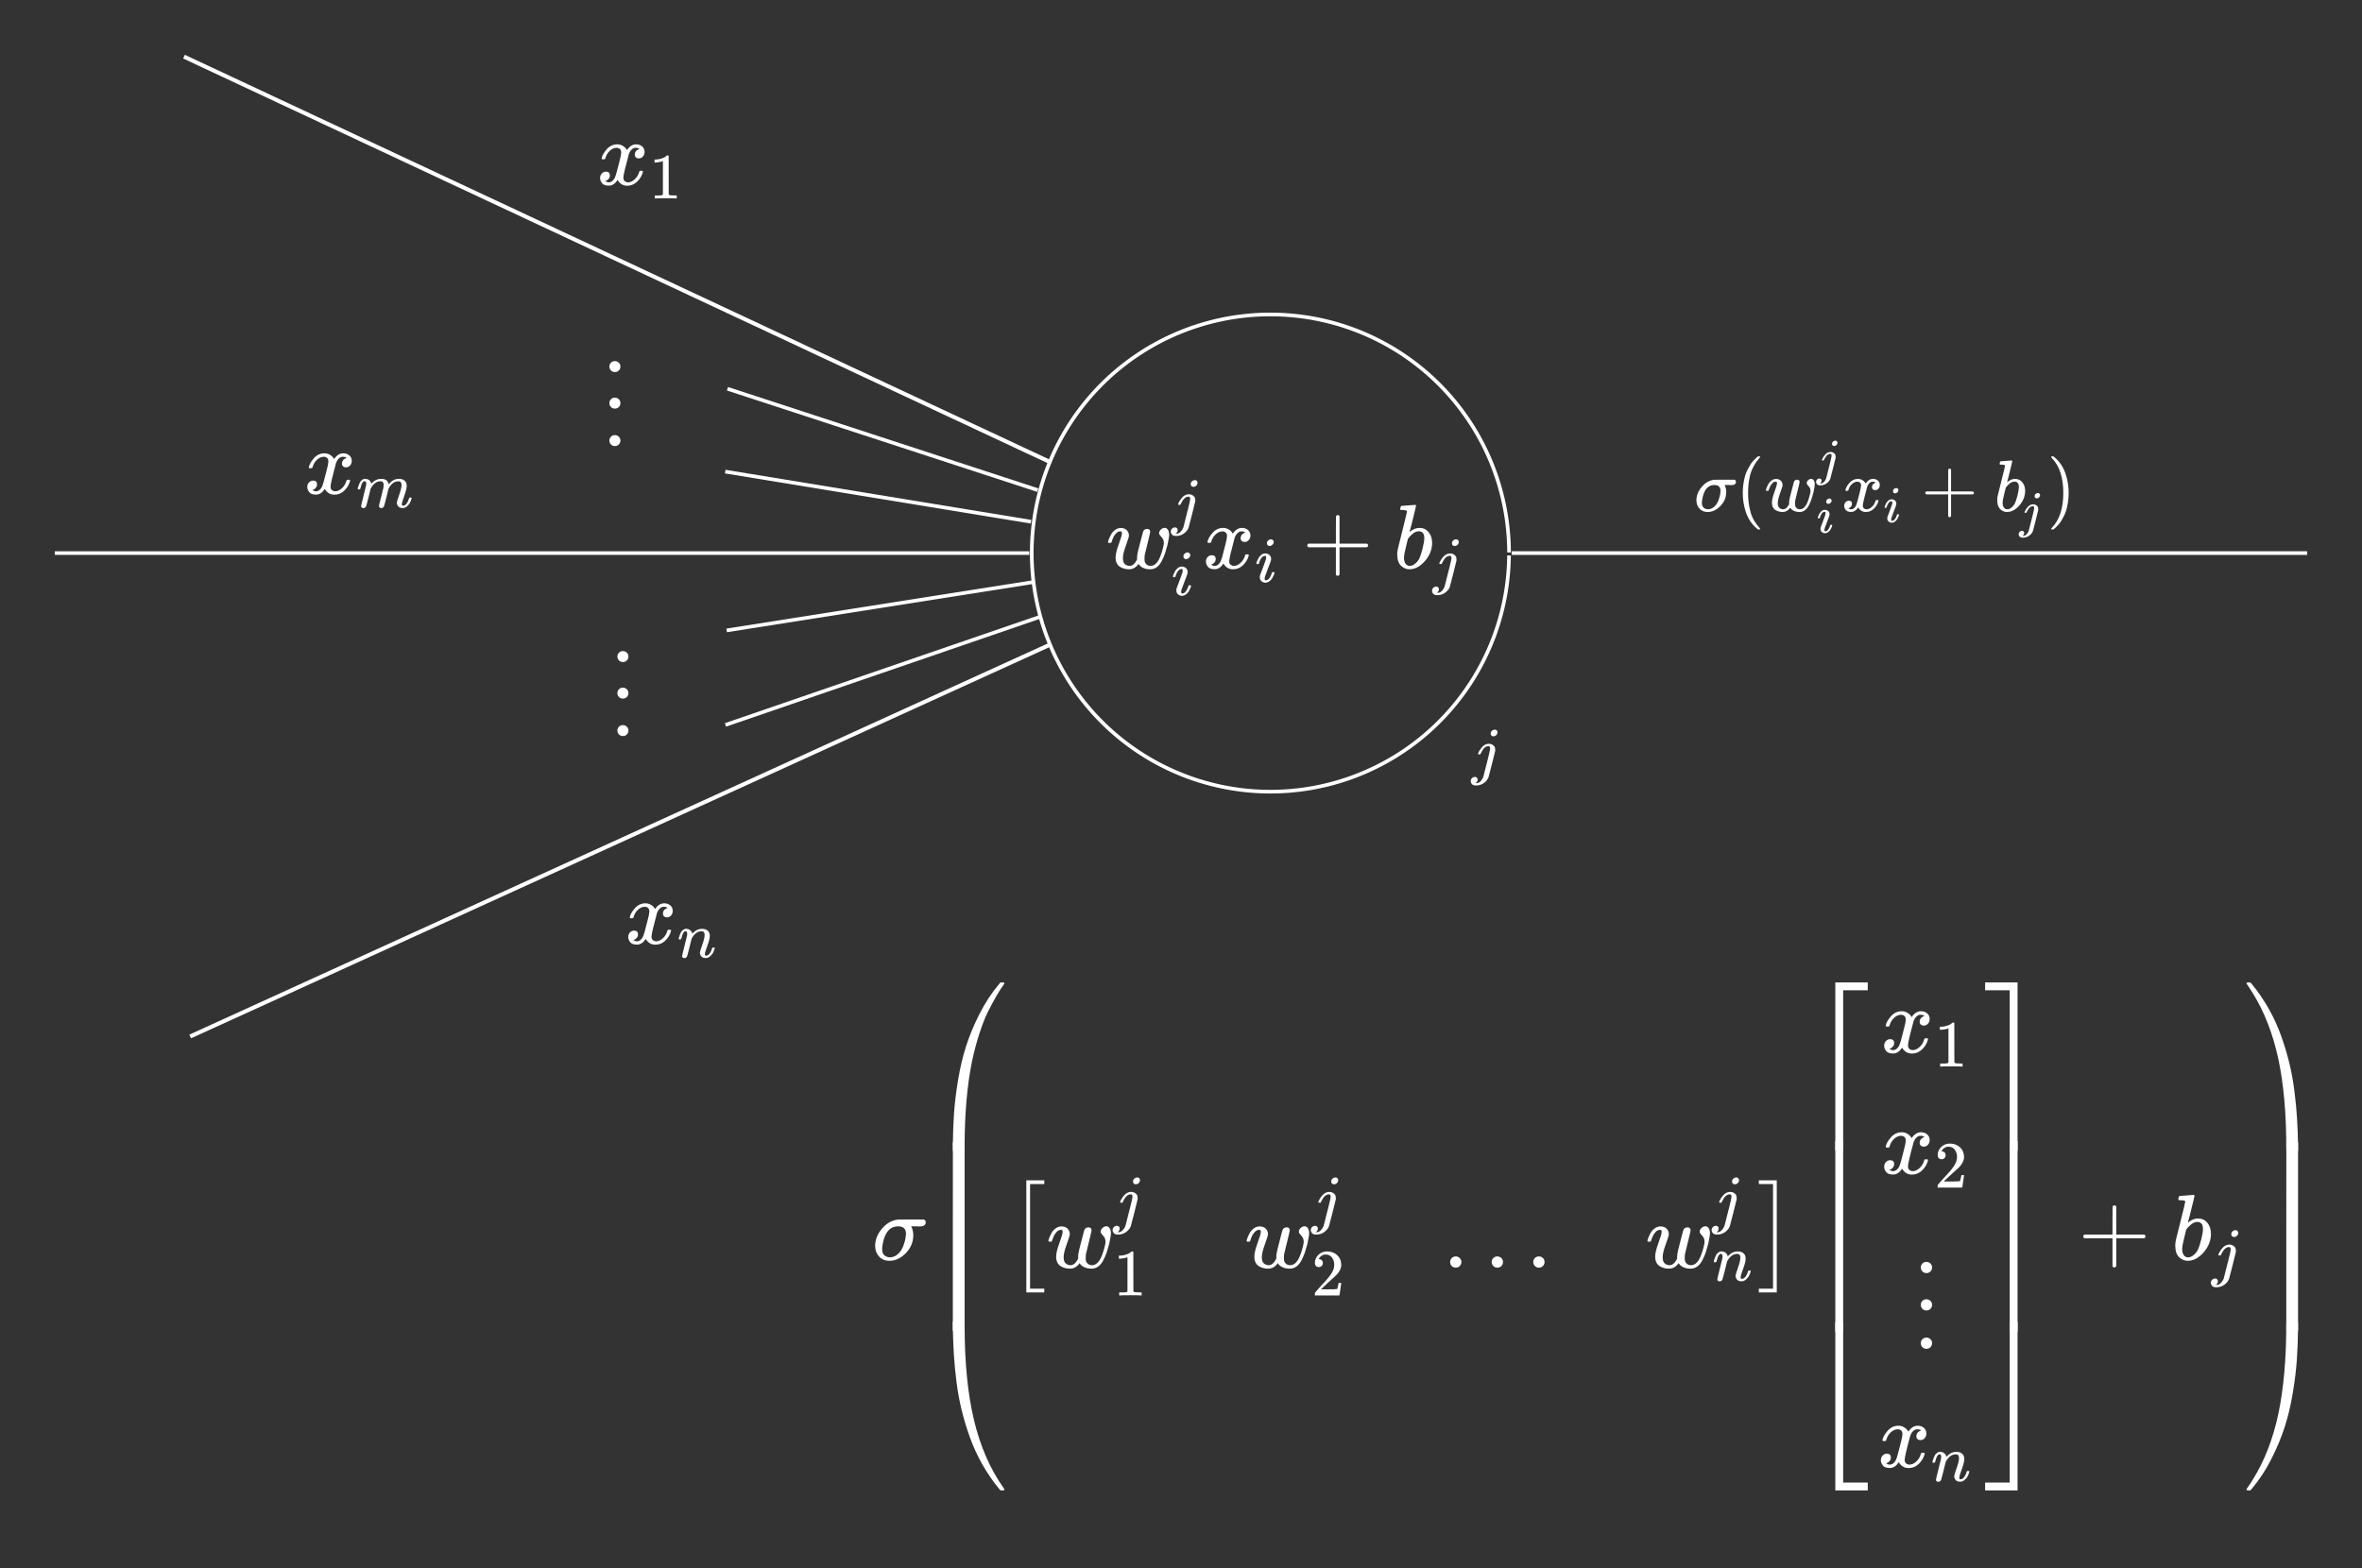 <?xml version="1.0" encoding="UTF-8" standalone="no"?>
<svg
   xmlns:dc="http://purl.org/dc/elements/1.1/"
   xmlns:cc="http://creativecommons.org/ns#"
   xmlns:rdf="http://www.w3.org/1999/02/22-rdf-syntax-ns#"
   xmlns:svg="http://www.w3.org/2000/svg"
   xmlns="http://www.w3.org/2000/svg"
   xmlns:xlink="http://www.w3.org/1999/xlink"
   xmlns:sodipodi="http://sodipodi.sourceforge.net/DTD/sodipodi-0.dtd"
   xmlns:inkscape="http://www.inkscape.org/namespaces/inkscape"
   width="129.234mm"
   height="85.824mm"
   viewBox="0 0 129.234 85.824"
   version="1.1"
   id="svg8"
   inkscape:version="1.0 (4035a4fb49, 2020-05-01)"
   sodipodi:docname="neuronwbsmatwhite.svg">
  <rect x="0" y="0" width="129.234" height="85.824" fill="#333333" stroke="none"/>
  <defs
     id="defs2">
    <path
       d="m 580,385 q 0,21 19,39 19,18 42,19 18,0 33,-18 15,-18 16,-57 0,-29 -19,-115 -15,-56 -27,-92 -12,-36 -35,-81 -23,-45 -55,-68 -32,-23 -72,-23 -44,0 -78,16 -34,16 -49,43 -1,-1 -3,-4 -41,-55 -100,-55 -26,0 -50,6 -24,6 -47,19 -23,13 -37,39 -14,26 -14,63 0,54 34,146 34,92 35,117 0,1 0,2 0,9 0,12 0,3 -4,7 -4,4 -11,4 h -4 Q 131,404 112,385 93,366 82,344 71,322 65,302 59,282 57,280 55,278 41,278 H 27 q -6,6 -6,9 0,6 8,28 8,22 23,51 15,29 44,52 29,23 65,23 43,0 66,-25 23,-25 23,-58 0,-18 -33,-108 -33,-90 -33,-139 0,-46 21,-65 21,-19 53,-20 43,0 76,61 l 5,9 v 23 q 0,3 0,9 0,6 1,8 1,2 1,7 0,5 1,9 1,4 3,13 2,9 3,17 1,8 6,24 5,16 8,32 3,16 11,43 29,114 33,123 13,27 43,27 19,0 26,-10 7,-10 8,-19 0,-13 -29,-128 -29,-115 -32,-132 -2,-11 -2,-35 v -7 q 0,-15 3,-29 3,-14 19,-29 16,-15 45,-16 71,0 113,122 9,23 20,65 11,42 12,60 0,33 -13,52 -13,19 -26,32 -13,13 -13,28 z"
       id="MJX-17-TEX-I-77" />
    <path
       d="m 297,596 q 0,31 21,48 21,17 43,17 17,0 28,-10 11,-10 14,-28 0,-28 -19,-47 -19,-19 -44,-19 -18,0 -30,10 -12,10 -13,29 z m -9,-220 q 0,29 -26,29 -22,0 -42,-12 -20,-12 -35,-31 -15,-19 -24,-37 -9,-18 -17,-32 l -7,-14 q -2,-1 -16,-1 h -14 q -6,6 -6,8 0,2 4,13 21,49 59,92 38,43 88,50 1,0 8,0 7,0 12,1 24,-1 44,-10 25,-14 38,-31 13,-17 13,-53 V 332 L 318,133 q -51,-200 -54,-208 -18,-50 -70,-89 -52,-39 -119,-40 -50,0 -68,21 -18,21 -19,46 0,27 19,46 19,19 46,20 17,0 29,-10 12,-10 13,-31 0,-36 -32,-55 6,-1 14,-1 34,0 62,28 28,28 43,66 l 11,42 q 11,43 26,104 15,61 32,125 17,64 27,111 10,47 11,57 0,7 -1,11 z"
       id="MJX-17-TEX-I-6A" />
    <path
       d="m 184,600 q 0,24 19,42 19,18 44,19 18,0 30,-12 12,-12 13,-30 0,-23 -20,-42 -20,-19 -44,-20 -15,0 -28,10 -13,10 -14,33 z M 21,287 q 0,8 9,31 9,23 24,51 15,28 44,51 29,23 60,22 39,0 65,-23 26,-23 27,-62 0,-17 -14,-56 -14,-39 -40,-105 -26,-66 -42,-113 -5,-22 -5,-32 0,-25 17,-25 9,0 19,3 10,3 23,14 13,11 27,35 14,24 25,59 3,12 5,14 2,2 17,2 20,0 20,-10 0,-8 -9,-31 -9,-23 -25,-51 -16,-28 -45,-50 -29,-22 -62,-22 -32,0 -59,21 -27,21 -28,64 0,17 5,32 5,15 43,114 38,101 44,121 6,20 7,39 0,24 -17,24 h -2 q -30,0 -55,-33 -25,-33 -38,-84 -1,-1 -2,-3 -1,-2 -1,-3 0,-1 -2,-2 -2,-1 -3,-1 -1,0 -4,0 -3,0 -8,0 H 27 q -6,6 -6,9 z"
       id="MJX-17-TEX-I-69" />
    <path
       d="m 52,289 q 7,42 54,97 47,55 116,56 35,0 64,-18 29,-18 43,-45 42,63 101,63 37,0 64,-22 27,-22 28,-59 0,-29 -14,-47 -14,-18 -27,-22 -13,-4 -23,-4 -19,0 -31,11 -12,11 -12,29 0,46 50,63 -11,13 -40,13 -13,0 -19,-2 -38,-16 -56,-66 -60,-221 -60,-258 0,-28 16,-40 16,-12 35,-12 37,0 73,33 36,33 49,81 3,10 6,11 3,1 16,2 h 4 q 15,0 15,-8 0,-1 -2,-11 Q 486,77 440,33 394,-11 333,-11 263,-11 227,52 186,-10 133,-10 h -6 q -49,0 -70,26 -21,26 -22,55 0,32 19,52 19,20 45,20 43,0 43,-42 Q 142,81 130,66 118,51 107,46 96,41 94,41 l -3,-1 q 0,-1 6,-4 6,-3 16,-7 10,-4 19,-3 36,0 62,45 9,16 23,68 14,52 28,108 14,56 16,66 5,27 5,39 0,28 -15,40 -15,12 -34,12 -40,0 -75,-32 -35,-32 -49,-82 -2,-9 -5,-10 -3,-1 -16,-2 H 58 q -6,6 -6,11 z"
       id="MJX-17-TEX-I-78" />
    <path
       d="m 56,237 q 0,0 0,13 0,13 14,20 h 299 v 150 l 1,150 q 10,13 19,13 13,0 20,-15 V 270 h 298 q 15,-8 15,-20 0,-12 -15,-20 H 409 V -68 q -8,-14 -18,-14 h -2 -2 q -12,0 -18,14 V 230 H 70 q -14,7 -14,20 z"
       id="MJX-17-TEX-N-2B" />
    <path
       d="m 73,647 q 0,10 4,23 4,13 12,13 1,0 72,5 71,5 73,6 12,0 12,-9 0,-9 -34,-143 -8,-34 -17,-70 -9,-36 -15,-54 l -4,-19 q 0,-3 6,3 49,40 101,40 62,0 100,-46 38,-46 39,-116 Q 422,169 343,79 264,-11 173,-11 123,-11 82,27 41,65 40,150 v 9 q 0,21 8,58 8,37 49,197 50,197 50,209 0,12 -38,14 -5,0 -8,0 h -5 q -10,0 -13,0 -3,0 -7,3 -4,3 -3,7 z M 336,325 v 6 q 0,74 -61,74 -17,0 -35,-8 -18,-8 -33,-21 -15,-13 -26,-24 -11,-11 -18,-22 l -6,-8 -21,-86 q -22,-86 -22,-122 0,-48 24,-72 16,-16 40,-16 33,0 67,32 25,23 40,56 15,33 33,105 18,72 18,106 z"
       id="MJX-17-TEX-I-62" />
    <path
       d="m 52,289 q 7,42 54,97 47,55 116,56 35,0 64,-18 29,-18 43,-45 42,63 101,63 37,0 64,-22 27,-22 28,-59 0,-29 -14,-47 -14,-18 -27,-22 -13,-4 -23,-4 -19,0 -31,11 -12,11 -12,29 0,46 50,63 -11,13 -40,13 -13,0 -19,-2 -38,-16 -56,-66 -60,-221 -60,-258 0,-28 16,-40 16,-12 35,-12 37,0 73,33 36,33 49,81 3,10 6,11 3,1 16,2 h 4 q 15,0 15,-8 0,-1 -2,-11 Q 486,77 440,33 394,-11 333,-11 263,-11 227,52 186,-10 133,-10 h -6 q -49,0 -70,26 -21,26 -22,55 0,32 19,52 19,20 45,20 43,0 43,-42 Q 142,81 130,66 118,51 107,46 96,41 94,41 l -3,-1 q 0,-1 6,-4 6,-3 16,-7 10,-4 19,-3 36,0 62,45 9,16 23,68 14,52 28,108 14,56 16,66 5,27 5,39 0,28 -15,40 -15,12 -34,12 -40,0 -75,-32 -35,-32 -49,-82 -2,-9 -5,-10 -3,-1 -16,-2 H 58 q -6,6 -6,11 z"
       id="MJX-21-TEX-I-78" />
    <path
       d="m 184,600 q 0,24 19,42 19,18 44,19 18,0 30,-12 12,-12 13,-30 0,-23 -20,-42 -20,-19 -44,-20 -15,0 -28,10 -13,10 -14,33 z M 21,287 q 0,8 9,31 9,23 24,51 15,28 44,51 29,23 60,22 39,0 65,-23 26,-23 27,-62 0,-17 -14,-56 -14,-39 -40,-105 -26,-66 -42,-113 -5,-22 -5,-32 0,-25 17,-25 9,0 19,3 10,3 23,14 13,11 27,35 14,24 25,59 3,12 5,14 2,2 17,2 20,0 20,-10 0,-8 -9,-31 -9,-23 -25,-51 -16,-28 -45,-50 -29,-22 -62,-22 -32,0 -59,21 -27,21 -28,64 0,17 5,32 5,15 43,114 38,101 44,121 6,20 7,39 0,24 -17,24 h -2 q -30,0 -55,-33 -25,-33 -38,-84 -1,-1 -2,-3 -1,-2 -1,-3 0,-1 -2,-2 -2,-1 -3,-1 -1,0 -4,0 -3,0 -8,0 H 27 q -6,6 -6,9 z"
       id="MJX-21-TEX-I-69" />
    <path
       d="m 78,30 q 0,24 17,42 17,18 43,18 24,0 42,-16 18,-16 19,-43 0,-25 -17,-43 -17,-18 -43,-18 -26,0 -43,17 Q 79,4 78,30 Z m 0,410 q 0,24 17,42 17,18 43,18 24,0 42,-16 18,-16 19,-43 0,-25 -17,-43 -17,-18 -43,-18 -26,0 -43,17 -17,17 -18,43 z m 0,400 q 0,24 17,42 17,18 43,18 24,0 42,-16 18,-16 19,-43 0,-25 -17,-43 -17,-18 -43,-18 -26,0 -43,17 -17,17 -18,43 z"
       id="MJX-24-TEX-N-22EE" />
    <path
       d="m 184,-11 q -68,0 -110,45 -42,45 -43,113 0,100 73,186 73,86 170,97 1,1 140,1 h 138 q 1,-1 3,-2 2,-1 4,-2 2,-1 3,-2 1,-1 3,-3 2,-2 2,-2 0,0 2,-4 2,-4 1,-4 -1,0 1,-5 2,-5 1,-6 0,-44 -65,-44 -7,0 -17,0 -10,0 -14,1 h -60 l 5,-10 q 18,-38 18,-85 0,-110 -80,-192 -80,-82 -175,-82 z m 177,289 q 0,80 -85,80 -124,0 -161,-174 -1,-4 -1,-6 -8,-37 -8,-61 0,-50 25,-70 25,-20 57,-21 54,0 99,47 29,30 47,80 18,50 22,80 4,30 5,45 z"
       id="MJX-20-TEX-I-3C3" />
    <path
       d="m 94,250 q 0,69 10,131 10,62 23,107 13,45 37,88 24,43 38,67 14,24 42,52 28,28 33,34 5,6 25,21 h 13 4 q 14,0 14,-9 0,-3 -17,-21 -17,-18 -41,-53 -24,-35 -49,-86 -25,-51 -42,-138 -17,-87 -17,-193 0,-106 17,-192 17,-86 41,-139 24,-53 49,-86 25,-33 42,-53 17,-20 17,-21 0,-9 -15,-9 h -3 -13 l -28,24 Q 180,-141 137,-14 94,113 94,250 Z"
       id="MJX-20-TEX-N-28" />
    <path
       d="m 580,385 q 0,21 19,39 19,18 42,19 18,0 33,-18 15,-18 16,-57 0,-29 -19,-115 -15,-56 -27,-92 -12,-36 -35,-81 -23,-45 -55,-68 -32,-23 -72,-23 -44,0 -78,16 -34,16 -49,43 -1,-1 -3,-4 -41,-55 -100,-55 -26,0 -50,6 -24,6 -47,19 -23,13 -37,39 -14,26 -14,63 0,54 34,146 34,92 35,117 0,1 0,2 0,9 0,12 0,3 -4,7 -4,4 -11,4 h -4 Q 131,404 112,385 93,366 82,344 71,322 65,302 59,282 57,280 55,278 41,278 H 27 q -6,6 -6,9 0,6 8,28 8,22 23,51 15,29 44,52 29,23 65,23 43,0 66,-25 23,-25 23,-58 0,-18 -33,-108 -33,-90 -33,-139 0,-46 21,-65 21,-19 53,-20 43,0 76,61 l 5,9 v 23 q 0,3 0,9 0,6 1,8 1,2 1,7 0,5 1,9 1,4 3,13 2,9 3,17 1,8 6,24 5,16 8,32 3,16 11,43 29,114 33,123 13,27 43,27 19,0 26,-10 7,-10 8,-19 0,-13 -29,-128 -29,-115 -32,-132 -2,-11 -2,-35 v -7 q 0,-15 3,-29 3,-14 19,-29 16,-15 45,-16 71,0 113,122 9,23 20,65 11,42 12,60 0,33 -13,52 -13,19 -26,32 -13,13 -13,28 z"
       id="MJX-20-TEX-I-77" />
    <path
       d="m 297,596 q 0,31 21,48 21,17 43,17 17,0 28,-10 11,-10 14,-28 0,-28 -19,-47 -19,-19 -44,-19 -18,0 -30,10 -12,10 -13,29 z m -9,-220 q 0,29 -26,29 -22,0 -42,-12 -20,-12 -35,-31 -15,-19 -24,-37 -9,-18 -17,-32 l -7,-14 q -2,-1 -16,-1 h -14 q -6,6 -6,8 0,2 4,13 21,49 59,92 38,43 88,50 1,0 8,0 7,0 12,1 24,-1 44,-10 25,-14 38,-31 13,-17 13,-53 V 332 L 318,133 q -51,-200 -54,-208 -18,-50 -70,-89 -52,-39 -119,-40 -50,0 -68,21 -18,21 -19,46 0,27 19,46 19,19 46,20 17,0 29,-10 12,-10 13,-31 0,-36 -32,-55 6,-1 14,-1 34,0 62,28 28,28 43,66 l 11,42 q 11,43 26,104 15,61 32,125 17,64 27,111 10,47 11,57 0,7 -1,11 z"
       id="MJX-20-TEX-I-6A" />
    <path
       d="m 184,600 q 0,24 19,42 19,18 44,19 18,0 30,-12 12,-12 13,-30 0,-23 -20,-42 -20,-19 -44,-20 -15,0 -28,10 -13,10 -14,33 z M 21,287 q 0,8 9,31 9,23 24,51 15,28 44,51 29,23 60,22 39,0 65,-23 26,-23 27,-62 0,-17 -14,-56 -14,-39 -40,-105 -26,-66 -42,-113 -5,-22 -5,-32 0,-25 17,-25 9,0 19,3 10,3 23,14 13,11 27,35 14,24 25,59 3,12 5,14 2,2 17,2 20,0 20,-10 0,-8 -9,-31 -9,-23 -25,-51 -16,-28 -45,-50 -29,-22 -62,-22 -32,0 -59,21 -27,21 -28,64 0,17 5,32 5,15 43,114 38,101 44,121 6,20 7,39 0,24 -17,24 h -2 q -30,0 -55,-33 -25,-33 -38,-84 -1,-1 -2,-3 -1,-2 -1,-3 0,-1 -2,-2 -2,-1 -3,-1 -1,0 -4,0 -3,0 -8,0 H 27 q -6,6 -6,9 z"
       id="MJX-20-TEX-I-69" />
    <path
       d="m 52,289 q 7,42 54,97 47,55 116,56 35,0 64,-18 29,-18 43,-45 42,63 101,63 37,0 64,-22 27,-22 28,-59 0,-29 -14,-47 -14,-18 -27,-22 -13,-4 -23,-4 -19,0 -31,11 -12,11 -12,29 0,46 50,63 -11,13 -40,13 -13,0 -19,-2 -38,-16 -56,-66 -60,-221 -60,-258 0,-28 16,-40 16,-12 35,-12 37,0 73,33 36,33 49,81 3,10 6,11 3,1 16,2 h 4 q 15,0 15,-8 0,-1 -2,-11 Q 486,77 440,33 394,-11 333,-11 263,-11 227,52 186,-10 133,-10 h -6 q -49,0 -70,26 -21,26 -22,55 0,32 19,52 19,20 45,20 43,0 43,-42 Q 142,81 130,66 118,51 107,46 96,41 94,41 l -3,-1 q 0,-1 6,-4 6,-3 16,-7 10,-4 19,-3 36,0 62,45 9,16 23,68 14,52 28,108 14,56 16,66 5,27 5,39 0,28 -15,40 -15,12 -34,12 -40,0 -75,-32 -35,-32 -49,-82 -2,-9 -5,-10 -3,-1 -16,-2 H 58 q -6,6 -6,11 z"
       id="MJX-20-TEX-I-78" />
    <path
       d="m 56,237 q 0,0 0,13 0,13 14,20 h 299 v 150 l 1,150 q 10,13 19,13 13,0 20,-15 V 270 h 298 q 15,-8 15,-20 0,-12 -15,-20 H 409 V -68 q -8,-14 -18,-14 h -2 -2 q -12,0 -18,14 V 230 H 70 q -14,7 -14,20 z"
       id="MJX-20-TEX-N-2B" />
    <path
       d="m 73,647 q 0,10 4,23 4,13 12,13 1,0 72,5 71,5 73,6 12,0 12,-9 0,-9 -34,-143 -8,-34 -17,-70 -9,-36 -15,-54 l -4,-19 q 0,-3 6,3 49,40 101,40 62,0 100,-46 38,-46 39,-116 Q 422,169 343,79 264,-11 173,-11 123,-11 82,27 41,65 40,150 v 9 q 0,21 8,58 8,37 49,197 50,197 50,209 0,12 -38,14 -5,0 -8,0 h -5 q -10,0 -13,0 -3,0 -7,3 -4,3 -3,7 z M 336,325 v 6 q 0,74 -61,74 -17,0 -35,-8 -18,-8 -33,-21 -15,-13 -26,-24 -11,-11 -18,-22 l -6,-8 -21,-86 q -22,-86 -22,-122 0,-48 24,-72 16,-16 40,-16 33,0 67,32 25,23 40,56 15,33 33,105 18,72 18,106 z"
       id="MJX-20-TEX-I-62" />
    <path
       d="m 60,749 4,1 q 5,0 10,0 h 12 l 28,-24 q 94,-85 137,-212 43,-127 43,-264 0,-68 -10,-131 -10,-63 -23,-107 -13,-44 -37,-88 -24,-44 -38,-67 -14,-23 -41,-51 -27,-28 -32,-33 -5,-5 -23,-19 -3,-3 -4,-4 H 74 q -8,0 -11,0 -3,0 -5,3 -2,3 -3,9 1,1 11,13 155,161 155,475 0,314 -155,475 -10,12 -11,13 0,8 5,11 z"
       id="MJX-20-TEX-N-29" />
    <path
       d="m 580,385 q 0,21 19,39 19,18 42,19 18,0 33,-18 15,-18 16,-57 0,-29 -19,-115 -15,-56 -27,-92 -12,-36 -35,-81 -23,-45 -55,-68 -32,-23 -72,-23 -44,0 -78,16 -34,16 -49,43 -1,-1 -3,-4 -41,-55 -100,-55 -26,0 -50,6 -24,6 -47,19 -23,13 -37,39 -14,26 -14,63 0,54 34,146 34,92 35,117 0,1 0,2 0,9 0,12 0,3 -4,7 -4,4 -11,4 h -4 Q 131,404 112,385 93,366 82,344 71,322 65,302 59,282 57,280 55,278 41,278 H 27 q -6,6 -6,9 0,6 8,28 8,22 23,51 15,29 44,52 29,23 65,23 43,0 66,-25 23,-25 23,-58 0,-18 -33,-108 -33,-90 -33,-139 0,-46 21,-65 21,-19 53,-20 43,0 76,61 l 5,9 v 23 q 0,3 0,9 0,6 1,8 1,2 1,7 0,5 1,9 1,4 3,13 2,9 3,17 1,8 6,24 5,16 8,32 3,16 11,43 29,114 33,123 13,27 43,27 19,0 26,-10 7,-10 8,-19 0,-13 -29,-128 -29,-115 -32,-132 -2,-11 -2,-35 v -7 q 0,-15 3,-29 3,-14 19,-29 16,-15 45,-16 71,0 113,122 9,23 20,65 11,42 12,60 0,33 -13,52 -13,19 -26,32 -13,13 -13,28 z"
       id="MJX-27-TEX-I-77" />
    <path
       d="m 213,578 -13,-5 q -14,-5 -40,-10 -26,-5 -58,-7 H 83 v 46 h 19 q 47,2 87,15 40,13 56,24 16,11 28,22 2,3 12,3 9,0 17,-6 V 361 l 1,-300 q 7,-7 12,-9 5,-2 24,-4 19,-2 62,-2 h 26 V 0 H 416 Q 395,3 257,3 121,3 100,0 H 88 v 46 h 26 q 22,0 38,0 16,0 25,1 9,1 16,3 7,2 8,2 1,0 6,5 5,5 6,4 z"
       id="MJX-27-TEX-N-31" />
    <path
       d="m 52,289 q 7,42 54,97 47,55 116,56 35,0 64,-18 29,-18 43,-45 42,63 101,63 37,0 64,-22 27,-22 28,-59 0,-29 -14,-47 -14,-18 -27,-22 -13,-4 -23,-4 -19,0 -31,11 -12,11 -12,29 0,46 50,63 -11,13 -40,13 -13,0 -19,-2 -38,-16 -56,-66 -60,-221 -60,-258 0,-28 16,-40 16,-12 35,-12 37,0 73,33 36,33 49,81 3,10 6,11 3,1 16,2 h 4 q 15,0 15,-8 0,-1 -2,-11 Q 486,77 440,33 394,-11 333,-11 263,-11 227,52 186,-10 133,-10 h -6 q -49,0 -70,26 -21,26 -22,55 0,32 19,52 19,20 45,20 43,0 43,-42 Q 142,81 130,66 118,51 107,46 96,41 94,41 l -3,-1 q 0,-1 6,-4 6,-3 16,-7 10,-4 19,-3 36,0 62,45 9,16 23,68 14,52 28,108 14,56 16,66 5,27 5,39 0,28 -15,40 -15,12 -34,12 -40,0 -75,-32 -35,-32 -49,-82 -2,-9 -5,-10 -3,-1 -16,-2 H 58 q -6,6 -6,11 z"
       id="MJX-27-TEX-I-78" />
    <path
       d="m 580,385 q 0,21 19,39 19,18 42,19 18,0 33,-18 15,-18 16,-57 0,-29 -19,-115 -15,-56 -27,-92 -12,-36 -35,-81 -23,-45 -55,-68 -32,-23 -72,-23 -44,0 -78,16 -34,16 -49,43 -1,-1 -3,-4 -41,-55 -100,-55 -26,0 -50,6 -24,6 -47,19 -23,13 -37,39 -14,26 -14,63 0,54 34,146 34,92 35,117 0,1 0,2 0,9 0,12 0,3 -4,7 -4,4 -11,4 h -4 Q 131,404 112,385 93,366 82,344 71,322 65,302 59,282 57,280 55,278 41,278 H 27 q -6,6 -6,9 0,6 8,28 8,22 23,51 15,29 44,52 29,23 65,23 43,0 66,-25 23,-25 23,-58 0,-18 -33,-108 -33,-90 -33,-139 0,-46 21,-65 21,-19 53,-20 43,0 76,61 l 5,9 v 23 q 0,3 0,9 0,6 1,8 1,2 1,7 0,5 1,9 1,4 3,13 2,9 3,17 1,8 6,24 5,16 8,32 3,16 11,43 29,114 33,123 13,27 43,27 19,0 26,-10 7,-10 8,-19 0,-13 -29,-128 -29,-115 -32,-132 -2,-11 -2,-35 v -7 q 0,-15 3,-29 3,-14 19,-29 16,-15 45,-16 71,0 113,122 9,23 20,65 11,42 12,60 0,33 -13,52 -13,19 -26,32 -13,13 -13,28 z"
       id="MJX-32-TEX-I-77" />
    <path
       d="m 21,287 q 1,6 3,16 2,10 12,38 10,28 20,47 10,19 33,37 23,18 46,17 36,0 60,-18 24,-18 30,-34 6,-16 6,-21 0,-2 1,-2 l 11,11 q 61,64 139,64 54,0 87,-27 33,-27 34,-79 1,-52 -38,-157 -39,-105 -38,-127 0,-26 17,-26 6,0 9,1 29,5 52,38 23,33 35,80 2,8 20,8 20,0 20,-8 0,-1 -4,-15 -8,-29 -22,-57 -14,-28 -46,-56 -32,-28 -69,-27 -47,0 -68,27 -21,27 -21,56 0,19 36,120 36,101 37,152 0,59 -44,59 h -5 Q 288,404 229,303 L 222,291 189,157 Q 156,26 151,16 138,-11 108,-11 95,-11 87,-5 79,1 76,7 q -3,6 -2,10 0,13 38,163 38,150 40,163 1,5 1,23 0,39 -24,39 -38,0 -63,-100 -6,-20 -6,-21 -2,-6 -19,-6 H 27 q -6,6 -6,9 z"
       id="MJX-32-TEX-I-6E" />
    <path
       d="m 52,289 q 7,42 54,97 47,55 116,56 35,0 64,-18 29,-18 43,-45 42,63 101,63 37,0 64,-22 27,-22 28,-59 0,-29 -14,-47 -14,-18 -27,-22 -13,-4 -23,-4 -19,0 -31,11 -12,11 -12,29 0,46 50,63 -11,13 -40,13 -13,0 -19,-2 -38,-16 -56,-66 -60,-221 -60,-258 0,-28 16,-40 16,-12 35,-12 37,0 73,33 36,33 49,81 3,10 6,11 3,1 16,2 h 4 q 15,0 15,-8 0,-1 -2,-11 Q 486,77 440,33 394,-11 333,-11 263,-11 227,52 186,-10 133,-10 h -6 q -49,0 -70,26 -21,26 -22,55 0,32 19,52 19,20 45,20 43,0 43,-42 Q 142,81 130,66 118,51 107,46 96,41 94,41 l -3,-1 q 0,-1 6,-4 6,-3 16,-7 10,-4 19,-3 36,0 62,45 9,16 23,68 14,52 28,108 14,56 16,66 5,27 5,39 0,28 -15,40 -15,12 -34,12 -40,0 -75,-32 -35,-32 -49,-82 -2,-9 -5,-10 -3,-1 -16,-2 H 58 q -6,6 -6,11 z"
       id="MJX-32-TEX-I-78" />
    <path
       d="m 52,289 q 7,42 54,97 47,55 116,56 35,0 64,-18 29,-18 43,-45 42,63 101,63 37,0 64,-22 27,-22 28,-59 0,-29 -14,-47 -14,-18 -27,-22 -13,-4 -23,-4 -19,0 -31,11 -12,11 -12,29 0,46 50,63 -11,13 -40,13 -13,0 -19,-2 -38,-16 -56,-66 -60,-221 -60,-258 0,-28 16,-40 16,-12 35,-12 37,0 73,33 36,33 49,81 3,10 6,11 3,1 16,2 h 4 q 15,0 15,-8 0,-1 -2,-11 Q 486,77 440,33 394,-11 333,-11 263,-11 227,52 186,-10 133,-10 h -6 q -49,0 -70,26 -21,26 -22,55 0,32 19,52 19,20 45,20 43,0 43,-42 Q 142,81 130,66 118,51 107,46 96,41 94,41 l -3,-1 q 0,-1 6,-4 6,-3 16,-7 10,-4 19,-3 36,0 62,45 9,16 23,68 14,52 28,108 14,56 16,66 5,27 5,39 0,28 -15,40 -15,12 -34,12 -40,0 -75,-32 -35,-32 -49,-82 -2,-9 -5,-10 -3,-1 -16,-2 H 58 q -6,6 -6,11 z"
       id="MJX-46-TEX-I-78" />
    <path
       d="m 21,287 q 1,6 3,16 2,10 12,38 10,28 20,47 10,19 32,37 22,18 44,17 22,-1 43,-7 21,-6 30,-18 9,-12 16,-22 7,-10 8,-19 l 2,-7 q 0,-2 1,-2 l 11,11 q 60,64 141,64 17,0 31,-2 14,-2 26,-7 12,-5 19,-10 7,-5 15,-12 8,-7 10,-13 2,-6 8,-13 6,-7 4,-12 -2,-5 3,-9 5,-4 2,-7 l 8,10 q 63,75 149,75 54,0 87,-27 33,-27 34,-79 0,-51 -38,-158 -38,-107 -38,-128 1,-14 5,-19 4,-5 15,-5 28,0 52,30 24,30 39,82 3,11 6,13 3,2 16,2 20,0 20,-8 0,-1 -4,-15 -8,-29 -22,-57 -14,-28 -46,-56 -32,-28 -69,-27 -47,0 -68,27 -21,27 -21,56 0,19 36,120 36,101 37,152 0,59 -44,59 h -5 Q 565,404 506,303 L 499,291 466,157 Q 433,26 428,16 q -13,-27 -43,-27 -13,0 -21,7 -8,7 -11,12 -3,5 -3,10 0,11 34,143 l 36,146 q 3,15 3,38 0,59 -44,59 h -5 Q 288,404 229,303 L 222,291 189,157 Q 156,26 151,16 138,-11 108,-11 95,-11 87,-5 79,1 76,7 q -3,6 -2,10 0,13 38,164 39,154 39,161 3,15 3,27 0,36 -25,36 -22,0 -37,-28 Q 77,349 69,316 61,283 57,280 55,278 41,278 H 27 q -6,6 -6,9 z"
       id="MJX-46-TEX-I-6D" />
    <path
       d="m 580,385 q 0,21 19,39 19,18 42,19 18,0 33,-18 15,-18 16,-57 0,-29 -19,-115 -15,-56 -27,-92 -12,-36 -35,-81 -23,-45 -55,-68 -32,-23 -72,-23 -44,0 -78,16 -34,16 -49,43 -1,-1 -3,-4 -41,-55 -100,-55 -26,0 -50,6 -24,6 -47,19 -23,13 -37,39 -14,26 -14,63 0,54 34,146 34,92 35,117 0,1 0,2 0,9 0,12 0,3 -4,7 -4,4 -11,4 h -4 Q 131,404 112,385 93,366 82,344 71,322 65,302 59,282 57,280 55,278 41,278 H 27 q -6,6 -6,9 0,6 8,28 8,22 23,51 15,29 44,52 29,23 65,23 43,0 66,-25 23,-25 23,-58 0,-18 -33,-108 -33,-90 -33,-139 0,-46 21,-65 21,-19 53,-20 43,0 76,61 l 5,9 v 23 q 0,3 0,9 0,6 1,8 1,2 1,7 0,5 1,9 1,4 3,13 2,9 3,17 1,8 6,24 5,16 8,32 3,16 11,43 29,114 33,123 13,27 43,27 19,0 26,-10 7,-10 8,-19 0,-13 -29,-128 -29,-115 -32,-132 -2,-11 -2,-35 v -7 q 0,-15 3,-29 3,-14 19,-29 16,-15 45,-16 71,0 113,122 9,23 20,65 11,42 12,60 0,33 -13,52 -13,19 -26,32 -13,13 -13,28 z"
       id="MJX-58-TEX-I-77" />
    <path
       d="m 297,596 q 0,31 21,48 21,17 43,17 17,0 28,-10 11,-10 14,-28 0,-28 -19,-47 -19,-19 -44,-19 -18,0 -30,10 -12,10 -13,29 z m -9,-220 q 0,29 -26,29 -22,0 -42,-12 -20,-12 -35,-31 -15,-19 -24,-37 -9,-18 -17,-32 l -7,-14 q -2,-1 -16,-1 h -14 q -6,6 -6,8 0,2 4,13 21,49 59,92 38,43 88,50 1,0 8,0 7,0 12,1 24,-1 44,-10 25,-14 38,-31 13,-17 13,-53 V 332 L 318,133 q -51,-200 -54,-208 -18,-50 -70,-89 -52,-39 -119,-40 -50,0 -68,21 -18,21 -19,46 0,27 19,46 19,19 46,20 17,0 29,-10 12,-10 13,-31 0,-36 -32,-55 6,-1 14,-1 34,0 62,28 28,28 43,66 l 11,42 q 11,43 26,104 15,61 32,125 17,64 27,111 10,47 11,57 0,7 -1,11 z"
       id="MJX-58-TEX-I-6A" />
    <path
       d="m 184,600 q 0,24 19,42 19,18 44,19 18,0 30,-12 12,-12 13,-30 0,-23 -20,-42 -20,-19 -44,-20 -15,0 -28,10 -13,10 -14,33 z M 21,287 q 0,8 9,31 9,23 24,51 15,28 44,51 29,23 60,22 39,0 65,-23 26,-23 27,-62 0,-17 -14,-56 -14,-39 -40,-105 -26,-66 -42,-113 -5,-22 -5,-32 0,-25 17,-25 9,0 19,3 10,3 23,14 13,11 27,35 14,24 25,59 3,12 5,14 2,2 17,2 20,0 20,-10 0,-8 -9,-31 -9,-23 -25,-51 -16,-28 -45,-50 -29,-22 -62,-22 -32,0 -59,21 -27,21 -28,64 0,17 5,32 5,15 43,114 38,101 44,121 6,20 7,39 0,24 -17,24 h -2 q -30,0 -55,-33 -25,-33 -38,-84 -1,-1 -2,-3 -1,-2 -1,-3 0,-1 -2,-2 -2,-1 -3,-1 -1,0 -4,0 -3,0 -8,0 H 27 q -6,6 -6,9 z"
       id="MJX-58-TEX-I-69" />
    <path
       d="m 52,289 q 7,42 54,97 47,55 116,56 35,0 64,-18 29,-18 43,-45 42,63 101,63 37,0 64,-22 27,-22 28,-59 0,-29 -14,-47 -14,-18 -27,-22 -13,-4 -23,-4 -19,0 -31,11 -12,11 -12,29 0,46 50,63 -11,13 -40,13 -13,0 -19,-2 -38,-16 -56,-66 -60,-221 -60,-258 0,-28 16,-40 16,-12 35,-12 37,0 73,33 36,33 49,81 3,10 6,11 3,1 16,2 h 4 q 15,0 15,-8 0,-1 -2,-11 Q 486,77 440,33 394,-11 333,-11 263,-11 227,52 186,-10 133,-10 h -6 q -49,0 -70,26 -21,26 -22,55 0,32 19,52 19,20 45,20 43,0 43,-42 Q 142,81 130,66 118,51 107,46 96,41 94,41 l -3,-1 q 0,-1 6,-4 6,-3 16,-7 10,-4 19,-3 36,0 62,45 9,16 23,68 14,52 28,108 14,56 16,66 5,27 5,39 0,28 -15,40 -15,12 -34,12 -40,0 -75,-32 -35,-32 -49,-82 -2,-9 -5,-10 -3,-1 -16,-2 H 58 q -6,6 -6,11 z"
       id="MJX-58-TEX-I-78" />
    <path
       d="m 56,237 q 0,0 0,13 0,13 14,20 h 299 v 150 l 1,150 q 10,13 19,13 13,0 20,-15 V 270 h 298 q 15,-8 15,-20 0,-12 -15,-20 H 409 V -68 q -8,-14 -18,-14 h -2 -2 q -12,0 -18,14 V 230 H 70 q -14,7 -14,20 z"
       id="MJX-58-TEX-N-2B" />
    <path
       d="m 73,647 q 0,10 4,23 4,13 12,13 1,0 72,5 71,5 73,6 12,0 12,-9 0,-9 -34,-143 -8,-34 -17,-70 -9,-36 -15,-54 l -4,-19 q 0,-3 6,3 49,40 101,40 62,0 100,-46 38,-46 39,-116 Q 422,169 343,79 264,-11 173,-11 123,-11 82,27 41,65 40,150 v 9 q 0,21 8,58 8,37 49,197 50,197 50,209 0,12 -38,14 -5,0 -8,0 h -5 q -10,0 -13,0 -3,0 -7,3 -4,3 -3,7 z M 336,325 v 6 q 0,74 -61,74 -17,0 -35,-8 -18,-8 -33,-21 -15,-13 -26,-24 -11,-11 -18,-22 l -6,-8 -21,-86 q -22,-86 -22,-122 0,-48 24,-72 16,-16 40,-16 33,0 67,32 25,23 40,56 15,33 33,105 18,72 18,106 z"
       id="MJX-58-TEX-I-62" />
    <path
       d="M202 -349V850H394V810H242V-309H394V-349H202Z"
       id="MJX-117-TEX-SO-5B" />
    <path
       d="M580 385Q580 406 599 424T641 443Q659 443 674 425T690 368Q690 339 671 253Q656 197 644 161T609 80T554 12T482 -11Q438 -11 404 5T355 48Q354 47 352 44Q311 -11 252 -11Q226 -11 202 -5T155 14T118 53T104 116Q104 170 138 262T173 379Q173 380 173 381Q173 390 173 393T169 400T158 404H154Q131 404 112 385T82 344T65 302T57 280Q55 278 41 278H27Q21 284 21 287Q21 293 29 315T52 366T96 418T161 441Q204 441 227 416T250 358Q250 340 217 250T184 111Q184 65 205 46T258 26Q301 26 334 87L339 96V119Q339 122 339 128T340 136T341 143T342 152T345 165T348 182T354 206T362 238T373 281Q402 395 406 404Q419 431 449 431Q468 431 475 421T483 402Q483 389 454 274T422 142Q420 131 420 107V100Q420 85 423 71T442 42T487 26Q558 26 600 148Q609 171 620 213T632 273Q632 306 619 325T593 357T580 385Z"
       id="MJX-117-TEX-I-77" />
    <path
       d="M297 596Q297 627 318 644T361 661Q378 661 389 651T403 623Q403 595 384 576T340 557Q322 557 310 567T297 596ZM288 376Q288 405 262 405Q240 405 220 393T185 362T161 325T144 293L137 279Q135 278 121 278H107Q101 284 101 286T105 299Q126 348 164 391T252 441Q253 441 260 441T272 442Q296 441 316 432Q341 418 354 401T367 348V332L318 133Q267 -67 264 -75Q246 -125 194 -164T75 -204Q25 -204 7 -183T-12 -137Q-12 -110 7 -91T53 -71Q70 -71 82 -81T95 -112Q95 -148 63 -167Q69 -168 77 -168Q111 -168 139 -140T182 -74L193 -32Q204 11 219 72T251 197T278 308T289 365Q289 372 288 376Z"
       id="MJX-117-TEX-I-6A" />
    <path
       d="M213 578L200 573Q186 568 160 563T102 556H83V602H102Q149 604 189 617T245 641T273 663Q275 666 285 666Q294 666 302 660V361L303 61Q310 54 315 52T339 48T401 46H427V0H416Q395 3 257 3Q121 3 100 0H88V46H114Q136 46 152 46T177 47T193 50T201 52T207 57T213 61V578Z"
       id="MJX-117-TEX-N-31" />
    <path
       d="M109 429Q82 429 66 447T50 491Q50 562 103 614T235 666Q326 666 387 610T449 465Q449 422 429 383T381 315T301 241Q265 210 201 149L142 93L218 92Q375 92 385 97Q392 99 409 186V189H449V186Q448 183 436 95T421 3V0H50V19V31Q50 38 56 46T86 81Q115 113 136 137Q145 147 170 174T204 211T233 244T261 278T284 308T305 340T320 369T333 401T340 431T343 464Q343 527 309 573T212 619Q179 619 154 602T119 569T109 550Q109 549 114 549Q132 549 151 535T170 489Q170 464 154 447T109 429Z"
       id="MJX-117-TEX-N-32" />
    <path
       d="M78 60Q78 84 95 102T138 120Q162 120 180 104T199 61Q199 36 182 18T139 0T96 17T78 60Z"
       id="MJX-117-TEX-N-2E" />
    <path
       d="M21 287Q22 293 24 303T36 341T56 388T89 425T135 442Q171 442 195 424T225 390T231 369Q231 367 232 367L243 378Q304 442 382 442Q436 442 469 415T503 336T465 179T427 52Q427 26 444 26Q450 26 453 27Q482 32 505 65T540 145Q542 153 560 153Q580 153 580 145Q580 144 576 130Q568 101 554 73T508 17T439 -10Q392 -10 371 17T350 73Q350 92 386 193T423 345Q423 404 379 404H374Q288 404 229 303L222 291L189 157Q156 26 151 16Q138 -11 108 -11Q95 -11 87 -5T76 7T74 17Q74 30 112 180T152 343Q153 348 153 366Q153 405 129 405Q91 405 66 305Q60 285 60 284Q58 278 41 278H27Q21 284 21 287Z"
       id="MJX-117-TEX-I-6E" />
    <path
       d="M22 810V850H214V-349H22V-309H174V810H22Z"
       id="MJX-117-TEX-SO-5D" />
    <path
       d="M319 -645V1154H666V1070H403V-645H319Z"
       id="MJX-117-TEX-S4-23A1" />
    <path
       d="M319 -644V1155H403V-560H666V-644H319Z"
       id="MJX-117-TEX-S4-23A3" />
    <path
       d="M319 0V602H403V0H319Z"
       id="MJX-117-TEX-S4-23A2" />
    <path
       d="M52 289Q59 331 106 386T222 442Q257 442 286 424T329 379Q371 442 430 442Q467 442 494 420T522 361Q522 332 508 314T481 292T458 288Q439 288 427 299T415 328Q415 374 465 391Q454 404 425 404Q412 404 406 402Q368 386 350 336Q290 115 290 78Q290 50 306 38T341 26Q378 26 414 59T463 140Q466 150 469 151T485 153H489Q504 153 504 145Q504 144 502 134Q486 77 440 33T333 -11Q263 -11 227 52Q186 -10 133 -10H127Q78 -10 57 16T35 71Q35 103 54 123T99 143Q142 143 142 101Q142 81 130 66T107 46T94 41L91 40Q91 39 97 36T113 29T132 26Q168 26 194 71Q203 87 217 139T245 247T261 313Q266 340 266 352Q266 380 251 392T217 404Q177 404 142 372T93 290Q91 281 88 280T72 278H58Q52 284 52 289Z"
       id="MJX-117-TEX-I-78" />
    <path
       d="M78 30Q78 54 95 72T138 90Q162 90 180 74T199 31Q199 6 182 -12T139 -30T96 -13T78 30ZM78 440Q78 464 95 482T138 500Q162 500 180 484T199 441Q199 416 182 398T139 380T96 397T78 440ZM78 840Q78 864 95 882T138 900Q162 900 180 884T199 841Q199 816 182 798T139 780T96 797T78 840Z"
       id="MJX-117-TEX-N-22EE" />
    <path
       d="M0 1070V1154H347V-645H263V1070H0Z"
       id="MJX-117-TEX-S4-23A4" />
    <path
       d="M263 -560V1155H347V-644H0V-560H263Z"
       id="MJX-117-TEX-S4-23A6" />
    <path
       d="M263 0V602H347V0H263Z"
       id="MJX-117-TEX-S4-23A5" />
    <path
       d="M56 237T56 250T70 270H369V420L370 570Q380 583 389 583Q402 583 409 568V270H707Q722 262 722 250T707 230H409V-68Q401 -82 391 -82H389H387Q375 -82 369 -68V230H70Q56 237 56 250Z"
       id="MJX-117-TEX-N-2B" />
    <path
       d="M73 647Q73 657 77 670T89 683Q90 683 161 688T234 694Q246 694 246 685T212 542Q204 508 195 472T180 418L176 399Q176 396 182 402Q231 442 283 442Q345 442 383 396T422 280Q422 169 343 79T173 -11Q123 -11 82 27T40 150V159Q40 180 48 217T97 414Q147 611 147 623T109 637Q104 637 101 637H96Q86 637 83 637T76 640T73 647ZM336 325V331Q336 405 275 405Q258 405 240 397T207 376T181 352T163 330L157 322L136 236Q114 150 114 114Q114 66 138 42Q154 26 178 26Q211 26 245 58Q270 81 285 114T318 219Q336 291 336 325Z"
       id="MJX-117-TEX-I-62" />
    <path
       d="M184 -11Q116 -11 74 34T31 147Q31 247 104 333T274 430Q275 431 414 431H552Q553 430 555 429T559 427T562 425T565 422T567 420T569 416T570 412T571 407T572 401Q572 357 507 357Q500 357 490 357T476 358H416L421 348Q439 310 439 263Q439 153 359 71T184 -11ZM361 278Q361 358 276 358Q152 358 115 184Q114 180 114 178Q106 141 106 117Q106 67 131 47T188 26Q242 26 287 73Q316 103 334 153T356 233T361 278Z"
       id="MJX-122-TEX-I-3C3" />
    <path
       d="M837 1154Q843 1148 843 1145Q843 1141 818 1106T753 1002T667 841T574 604T494 299Q417 -84 417 -609Q417 -641 416 -647T411 -654Q409 -655 366 -655Q299 -655 297 -654Q292 -652 292 -643T291 -583Q293 -400 304 -242T347 110T432 470T574 813T785 1136Q787 1139 790 1142T794 1147T796 1150T799 1152T802 1153T807 1154T813 1154H819H837Z"
       id="MJX-122-TEX-S4-239B" />
    <path
       d="M843 -635Q843 -638 837 -644H820Q801 -644 800 -643Q792 -635 785 -626Q684 -503 605 -363T473 -75T385 216T330 518T302 809T291 1093Q291 1144 291 1153T296 1164Q298 1165 366 1165Q409 1165 411 1164Q415 1163 416 1157T417 1119Q417 529 517 109T833 -617Q843 -631 843 -635Z"
       id="MJX-122-TEX-S4-239D" />
    <path
       d="M413 -9Q412 -9 407 -9T388 -10T354 -10Q300 -10 297 -9Q294 -8 293 -5Q291 5 291 127V300Q291 602 292 605L296 609Q298 610 366 610Q382 610 392 610T407 610T412 609Q416 609 416 592T417 473V127Q417 -9 413 -9Z"
       id="MJX-122-TEX-S4-239C" />
    <path
       d="M202 -349V850H394V810H242V-309H394V-349H202Z"
       id="MJX-122-TEX-SO-5B" />
    <path
       d="M580 385Q580 406 599 424T641 443Q659 443 674 425T690 368Q690 339 671 253Q656 197 644 161T609 80T554 12T482 -11Q438 -11 404 5T355 48Q354 47 352 44Q311 -11 252 -11Q226 -11 202 -5T155 14T118 53T104 116Q104 170 138 262T173 379Q173 380 173 381Q173 390 173 393T169 400T158 404H154Q131 404 112 385T82 344T65 302T57 280Q55 278 41 278H27Q21 284 21 287Q21 293 29 315T52 366T96 418T161 441Q204 441 227 416T250 358Q250 340 217 250T184 111Q184 65 205 46T258 26Q301 26 334 87L339 96V119Q339 122 339 128T340 136T341 143T342 152T345 165T348 182T354 206T362 238T373 281Q402 395 406 404Q419 431 449 431Q468 431 475 421T483 402Q483 389 454 274T422 142Q420 131 420 107V100Q420 85 423 71T442 42T487 26Q558 26 600 148Q609 171 620 213T632 273Q632 306 619 325T593 357T580 385Z"
       id="MJX-122-TEX-I-77" />
    <path
       d="M297 596Q297 627 318 644T361 661Q378 661 389 651T403 623Q403 595 384 576T340 557Q322 557 310 567T297 596ZM288 376Q288 405 262 405Q240 405 220 393T185 362T161 325T144 293L137 279Q135 278 121 278H107Q101 284 101 286T105 299Q126 348 164 391T252 441Q253 441 260 441T272 442Q296 441 316 432Q341 418 354 401T367 348V332L318 133Q267 -67 264 -75Q246 -125 194 -164T75 -204Q25 -204 7 -183T-12 -137Q-12 -110 7 -91T53 -71Q70 -71 82 -81T95 -112Q95 -148 63 -167Q69 -168 77 -168Q111 -168 139 -140T182 -74L193 -32Q204 11 219 72T251 197T278 308T289 365Q289 372 288 376Z"
       id="MJX-122-TEX-I-6A" />
    <path
       d="M213 578L200 573Q186 568 160 563T102 556H83V602H102Q149 604 189 617T245 641T273 663Q275 666 285 666Q294 666 302 660V361L303 61Q310 54 315 52T339 48T401 46H427V0H416Q395 3 257 3Q121 3 100 0H88V46H114Q136 46 152 46T177 47T193 50T201 52T207 57T213 61V578Z"
       id="MJX-122-TEX-N-31" />
    <path
       d="M109 429Q82 429 66 447T50 491Q50 562 103 614T235 666Q326 666 387 610T449 465Q449 422 429 383T381 315T301 241Q265 210 201 149L142 93L218 92Q375 92 385 97Q392 99 409 186V189H449V186Q448 183 436 95T421 3V0H50V19V31Q50 38 56 46T86 81Q115 113 136 137Q145 147 170 174T204 211T233 244T261 278T284 308T305 340T320 369T333 401T340 431T343 464Q343 527 309 573T212 619Q179 619 154 602T119 569T109 550Q109 549 114 549Q132 549 151 535T170 489Q170 464 154 447T109 429Z"
       id="MJX-122-TEX-N-32" />
    <path
       d="M78 60Q78 84 95 102T138 120Q162 120 180 104T199 61Q199 36 182 18T139 0T96 17T78 60Z"
       id="MJX-122-TEX-N-2E" />
    <path
       d="M21 287Q22 293 24 303T36 341T56 388T89 425T135 442Q171 442 195 424T225 390T231 369Q231 367 232 367L243 378Q304 442 382 442Q436 442 469 415T503 336T465 179T427 52Q427 26 444 26Q450 26 453 27Q482 32 505 65T540 145Q542 153 560 153Q580 153 580 145Q580 144 576 130Q568 101 554 73T508 17T439 -10Q392 -10 371 17T350 73Q350 92 386 193T423 345Q423 404 379 404H374Q288 404 229 303L222 291L189 157Q156 26 151 16Q138 -11 108 -11Q95 -11 87 -5T76 7T74 17Q74 30 112 180T152 343Q153 348 153 366Q153 405 129 405Q91 405 66 305Q60 285 60 284Q58 278 41 278H27Q21 284 21 287Z"
       id="MJX-122-TEX-I-6E" />
    <path
       d="M22 810V850H214V-349H22V-309H174V810H22Z"
       id="MJX-122-TEX-SO-5D" />
    <path
       d="M319 -645V1154H666V1070H403V-645H319Z"
       id="MJX-122-TEX-S4-23A1" />
    <path
       d="M319 -644V1155H403V-560H666V-644H319Z"
       id="MJX-122-TEX-S4-23A3" />
    <path
       d="M319 0V602H403V0H319Z"
       id="MJX-122-TEX-S4-23A2" />
    <path
       d="M52 289Q59 331 106 386T222 442Q257 442 286 424T329 379Q371 442 430 442Q467 442 494 420T522 361Q522 332 508 314T481 292T458 288Q439 288 427 299T415 328Q415 374 465 391Q454 404 425 404Q412 404 406 402Q368 386 350 336Q290 115 290 78Q290 50 306 38T341 26Q378 26 414 59T463 140Q466 150 469 151T485 153H489Q504 153 504 145Q504 144 502 134Q486 77 440 33T333 -11Q263 -11 227 52Q186 -10 133 -10H127Q78 -10 57 16T35 71Q35 103 54 123T99 143Q142 143 142 101Q142 81 130 66T107 46T94 41L91 40Q91 39 97 36T113 29T132 26Q168 26 194 71Q203 87 217 139T245 247T261 313Q266 340 266 352Q266 380 251 392T217 404Q177 404 142 372T93 290Q91 281 88 280T72 278H58Q52 284 52 289Z"
       id="MJX-122-TEX-I-78" />
    <path
       d="M78 30Q78 54 95 72T138 90Q162 90 180 74T199 31Q199 6 182 -12T139 -30T96 -13T78 30ZM78 440Q78 464 95 482T138 500Q162 500 180 484T199 441Q199 416 182 398T139 380T96 397T78 440ZM78 840Q78 864 95 882T138 900Q162 900 180 884T199 841Q199 816 182 798T139 780T96 797T78 840Z"
       id="MJX-122-TEX-N-22EE" />
    <path
       d="M0 1070V1154H347V-645H263V1070H0Z"
       id="MJX-122-TEX-S4-23A4" />
    <path
       d="M263 -560V1155H347V-644H0V-560H263Z"
       id="MJX-122-TEX-S4-23A6" />
    <path
       d="M263 0V602H347V0H263Z"
       id="MJX-122-TEX-S4-23A5" />
    <path
       d="M56 237T56 250T70 270H369V420L370 570Q380 583 389 583Q402 583 409 568V270H707Q722 262 722 250T707 230H409V-68Q401 -82 391 -82H389H387Q375 -82 369 -68V230H70Q56 237 56 250Z"
       id="MJX-122-TEX-N-2B" />
    <path
       d="M73 647Q73 657 77 670T89 683Q90 683 161 688T234 694Q246 694 246 685T212 542Q204 508 195 472T180 418L176 399Q176 396 182 402Q231 442 283 442Q345 442 383 396T422 280Q422 169 343 79T173 -11Q123 -11 82 27T40 150V159Q40 180 48 217T97 414Q147 611 147 623T109 637Q104 637 101 637H96Q86 637 83 637T76 640T73 647ZM336 325V331Q336 405 275 405Q258 405 240 397T207 376T181 352T163 330L157 322L136 236Q114 150 114 114Q114 66 138 42Q154 26 178 26Q211 26 245 58Q270 81 285 114T318 219Q336 291 336 325Z"
       id="MJX-122-TEX-I-62" />
    <path
       d="M31 1143Q31 1154 49 1154H59Q72 1154 75 1152T89 1136Q190 1013 269 873T401 585T489 294T544 -8T572 -299T583 -583Q583 -634 583 -643T577 -654Q575 -655 508 -655Q465 -655 463 -654Q459 -653 458 -647T457 -609Q457 -58 371 340T100 1037Q87 1059 61 1098T31 1143Z"
       id="MJX-122-TEX-S4-239E" />
    <path
       d="M56 -644H50Q31 -644 31 -635Q31 -632 37 -622Q69 -579 100 -527Q286 -228 371 170T457 1119Q457 1161 462 1164Q464 1165 520 1165Q575 1165 577 1164Q582 1162 582 1153T583 1093Q581 910 570 752T527 400T442 40T300 -303T89 -626Q78 -640 75 -642T61 -644H56Z"
       id="MJX-122-TEX-S4-23A0" />
    <path
       d="M579 -9Q578 -9 573 -9T554 -10T520 -10Q466 -10 463 -9Q460 -8 459 -5Q457 5 457 127V300Q457 602 458 605L462 609Q464 610 532 610Q548 610 558 610T573 610T578 609Q582 609 582 592T583 473V127Q583 -9 579 -9Z"
       id="MJX-122-TEX-S4-239F" />
  </defs>
  <sodipodi:namedview
     id="base"
     pagecolor="#000000"
     bordercolor="#666666"
     borderopacity="1.0"
     inkscape:pageopacity="0"
     inkscape:pageshadow="2"
     inkscape:zoom="1.4142136"
     inkscape:cx="316.47828"
     inkscape:cy="194.95164"
     inkscape:document-units="mm"
     inkscape:current-layer="g1325"
     inkscape:document-rotation="0"
     showgrid="false"
     showguides="false"
     inkscape:guide-bbox="true"
     inkscape:object-nodes="false"
     inkscape:snap-object-midpoints="true"
     inkscape:snap-global="false"
     fit-margin-top="3"
     lock-margins="true"
     fit-margin-left="3"
     fit-margin-right="3"
     fit-margin-bottom="3"
     inkscape:window-width="1920"
     inkscape:window-height="1046"
     inkscape:window-x="-11"
     inkscape:window-y="-11"
     inkscape:window-maximized="1">
    <sodipodi:guide
       position="59.114,29.556"
       orientation="0,-1"
       id="guide833" />
    <sodipodi:guide
       position="69.509,57.337"
       orientation="1,0"
       id="guide835" />
    <sodipodi:guide
       position="0.755,76.614"
       orientation="1,0"
       id="guide843" />
    <sodipodi:guide
       position="90.34,57.009"
       orientation="0,-1"
       id="guide855" />
    <sodipodi:guide
       position="83.418,3.127"
       orientation="0,-1"
       id="guide857" />
    <sodipodi:guide
       position="10.266,85.446"
       orientation="1,0"
       id="guide871" />
    <sodipodi:guide
       position="56.524,17.299"
       orientation="1,0"
       id="guide873" />
    <sodipodi:guide
       position="15.996,32.29"
       orientation="1,0"
       id="guide1221" />
    <sodipodi:guide
       position="39.826,29.413"
       orientation="1,0"
       id="guide1436" />
  </sodipodi:namedview>
  <g
     inkscape:label="Layer 1"
     inkscape:groupmode="layer"
     id="layer1"
     transform="translate(-35.758,-39.28)">
    <path
       style="font-variation-settings:normal;opacity:1;vector-effect:none;fill:none;fill-opacity:1;fill-rule:evenodd;stroke:#ffffff;stroke-width:0.2;stroke-linecap:butt;stroke-linejoin:miter;stroke-miterlimit:4;stroke-dasharray:none;stroke-dashoffset:0;stroke-opacity:1;stop-color:#000000;stop-opacity:1"
       id="path839"
       sodipodi:type="arc"
       sodipodi:cx="105.26626"
       sodipodi:cy="69.547775"
       sodipodi:rx="13.057347"
       sodipodi:ry="13.057347"
       sodipodi:start="0.0099055904"
       sodipodi:end="6.2806895"
       sodipodi:arc-type="arc"
       d="M 118.323,69.677 A 13.057,13.057 0 0 1 105.177,82.605 13.057,13.057 0 0 1 92.209,69.499 13.057,13.057 0 0 1 105.274,56.49 13.057,13.057 0 0 1 118.324,69.515"
       sodipodi:open="true" />
    <path
       style="fill:#ffffff;stroke:#ffffff;stroke-width:0.221;stroke-linecap:butt;stroke-linejoin:miter;stroke-miterlimit:4;stroke-dasharray:none;stroke-opacity:1"
       d="M 93.247,74.543 46.163,96.003"
       id="path863"
       inkscape:transform-center-x="23.495112"
       inkscape:transform-center-y="10.568726" />
    <path
       style="fill:#ffffff;stroke:#ffffff;stroke-width:0.196;stroke-linecap:butt;stroke-linejoin:miter;stroke-miterlimit:4;stroke-dasharray:none;stroke-opacity:1"
       d="M 92.075,69.548 H 38.758"
       id="path865" />
    <path
       style="fill:#ffffff;stroke:#ffffff;stroke-width:0.221;stroke-linecap:butt;stroke-linejoin:miter;stroke-miterlimit:4;stroke-dasharray:none;stroke-opacity:1"
       d="M 93.272,64.595 45.825,42.38"
       id="path867"
       inkscape:transform-center-x="23.694364"
       inkscape:transform-center-y="-11.124216" />
    <path
       style="fill:#ffffff;stroke:#ffffff;stroke-width:0.2;stroke-linecap:butt;stroke-linejoin:miter;stroke-miterlimit:4;stroke-dasharray:none;stroke-opacity:1"
       d="m 118.467,69.548 h 43.524"
       id="path869" />
    <use
       transform="matrix(0.005,0,0,-0.005,68.709,63.542)"
       height="100%"
       width="100%"
       y="0"
       x="0"
       id="use1178"
       xlink:href="#MJX-24-TEX-N-22EE"
       style="fill:#ffffff;stroke:#ffffff;stroke-width:0" />
    <use
       style="fill:#ffffff;stroke:#ffffff;stroke-width:0"
       xlink:href="#MJX-24-TEX-N-22EE"
       id="use1178-8"
       x="0"
       y="0"
       width="100%"
       height="100%"
       transform="matrix(0.005,0,0,-0.005,69.147,79.412)" />
    <g
       transform="matrix(0.004,0,0,-0.004,128.451,67.256)"
       data-mml-node="math"
       id="g1355"
       style="fill:#000000;stroke:#000000;stroke-width:0">
      <g
         style="fill:#ffffff;stroke:#ffffff"
         data-mml-node="mi"
         id="g1307">
        <use
           style="fill:#ffffff;stroke:#ffffff"
           xlink:href="#MJX-20-TEX-I-3C3"
           id="use1305"
           x="0"
           y="0"
           width="100%"
           height="100%" />
      </g>
      <g
         style="fill:#ffffff;stroke:#ffffff"
         data-mml-node="mo"
         transform="translate(571)"
         id="g1311">
        <use
           style="fill:#ffffff;stroke:#ffffff"
           xlink:href="#MJX-20-TEX-N-28"
           id="use1309"
           x="0"
           y="0"
           width="100%"
           height="100%" />
      </g>
      <g
         data-mml-node="msubsup"
         transform="translate(960)"
         id="g1325">
        <g
           style="fill:#ffffff;stroke:#ffffff"
           data-mml-node="mi"
           id="g1315">
          <use
             style="fill:#ffffff;stroke:#ffffff"
             xlink:href="#MJX-20-TEX-I-77"
             id="use1313"
             x="0"
             y="0"
             width="100%"
             height="100%" />
        </g>
        <g
           style="fill:#ffffff;stroke:#ffffff"
           data-mml-node="mi"
           transform="matrix(0.707,0,0,0.707,716,497.8)"
           id="g1319">
          <use
             style="fill:#ffffff;stroke:#ffffff"
             xlink:href="#MJX-20-TEX-I-6A"
             id="use1317"
             x="0"
             y="0"
             width="100%"
             height="100%" />
        </g>
        <g
           style="fill:#ffffff;stroke:#ffffff"
           data-mml-node="mi"
           transform="matrix(0.707,0,0,0.707,716,-293.8)"
           id="g1323">
          <use
             style="fill:#ffffff;stroke:#ffffff"
             xlink:href="#MJX-20-TEX-I-69"
             id="use1321"
             x="0"
             y="0"
             width="100%"
             height="100%" />
        </g>
        <g
           id="g1319-5"
           transform="matrix(0.707,0,0,0.707,3487.142,-218.415)"
           data-mml-node="mi"
           style="fill:#ffffff;stroke:#ffffff;stroke-width:0">
          <use
             style="fill:#ffffff;stroke:#ffffff"
             height="100%"
             width="100%"
             y="0"
             x="0"
             id="use1317-9"
             xlink:href="#MJX-20-TEX-I-6A" />
        </g>
        <g
           transform="matrix(1.279,0,0,1.279,-12202.44,-10241.964)"
           data-mml-node="math"
           id="g3198"
           style="fill:#ffffff;stroke:#ffffff;stroke-width:0">
          <g
             style="fill:#ffffff;stroke:#ffffff"
             data-mml-node="mi"
             id="g3008">
            <use
               style="fill:#ffffff;stroke:#ffffff"
               xlink:href="#MJX-122-TEX-I-3C3"
               id="use3006"
               x="0"
               y="0"
               width="100%"
               height="100%" />
          </g>
          <g
             style="fill:#ffffff;stroke:#ffffff"
             data-mml-node="mrow"
             transform="translate(571)"
             id="g3196">
            <g
               style="fill:#ffffff;stroke:#ffffff"
               data-mml-node="mo"
               id="g3018">
              <use
                 style="fill:#ffffff;stroke:#ffffff"
                 xlink:href="#MJX-122-TEX-S4-239B"
                 transform="translate(0,1813)"
                 id="use3010"
                 x="0"
                 y="0"
                 width="100%"
                 height="100%" />
              <use
                 style="fill:#ffffff;stroke:#ffffff"
                 xlink:href="#MJX-122-TEX-S4-239D"
                 transform="translate(0,-1823)"
                 id="use3012"
                 x="0"
                 y="0"
                 width="100%"
                 height="100%" />
              <svg
                 style="fill:#ffffff;stroke:#ffffff"
                 width="875"
                 height="2016"
                 y="-758"
                 x="0"
                 viewBox="0 455.2 875 2016"
                 version="1.1"
                 id="svg3016">
                <use
                   style="fill:#ffffff;stroke:#ffffff"
                   xlink:href="#MJX-122-TEX-S4-239C"
                   transform="scale(1,4.877)"
                   id="use3014"
                   x="0"
                   y="0"
                   width="100%"
                   height="100%" />
              </svg>
            </g>
            <g
               style="fill:#ffffff;stroke:#ffffff"
               data-mml-node="mrow"
               transform="translate(875)"
               id="g3094">
              <g
                 style="fill:#ffffff;stroke:#ffffff"
                 data-mml-node="mo"
                 id="g3022">
                <use
                   style="fill:#ffffff;stroke:#ffffff"
                   xlink:href="#MJX-122-TEX-SO-5B"
                   id="use3020"
                   x="0"
                   y="0"
                   width="100%"
                   height="100%" />
              </g>
              <g
                 style="fill:#ffffff;stroke:#ffffff"
                 data-mml-node="mtable"
                 transform="translate(417)"
                 id="g3088">
                <g
                   style="fill:#ffffff;stroke:#ffffff"
                   data-mml-node="mtr"
                   transform="translate(0,-84)"
                   id="g3086">
                  <g
                     style="fill:#ffffff;stroke:#ffffff"
                     data-mml-node="mtd"
                     id="g3038">
                    <g
                       style="fill:#ffffff;stroke:#ffffff"
                       data-mml-node="msubsup"
                       id="g3036">
                      <g
                         style="fill:#ffffff;stroke:#ffffff"
                         data-mml-node="mi"
                         id="g3026">
                        <use
                           style="fill:#ffffff;stroke:#ffffff"
                           xlink:href="#MJX-122-TEX-I-77"
                           id="use3024"
                           x="0"
                           y="0"
                           width="100%"
                           height="100%" />
                      </g>
                      <g
                         style="fill:#ffffff;stroke:#ffffff"
                         data-mml-node="mi"
                         transform="matrix(0.707,0,0,0.707,716,497.8)"
                         id="g3030">
                        <use
                           style="fill:#ffffff;stroke:#ffffff"
                           xlink:href="#MJX-122-TEX-I-6A"
                           id="use3028"
                           x="0"
                           y="0"
                           width="100%"
                           height="100%" />
                      </g>
                      <g
                         style="fill:#ffffff;stroke:#ffffff"
                         data-mml-node="mn"
                         transform="matrix(0.707,0,0,0.707,716,-297.3)"
                         id="g3034">
                        <use
                           style="fill:#ffffff;stroke:#ffffff"
                           xlink:href="#MJX-122-TEX-N-31"
                           id="use3032"
                           x="0"
                           y="0"
                           width="100%"
                           height="100%" />
                      </g>
                    </g>
                  </g>
                  <g
                     style="fill:#ffffff;stroke:#ffffff"
                     data-mml-node="mtd"
                     transform="translate(2119.6)"
                     id="g3054">
                    <g
                       style="fill:#ffffff;stroke:#ffffff"
                       data-mml-node="msubsup"
                       id="g3052">
                      <g
                         style="fill:#ffffff;stroke:#ffffff"
                         data-mml-node="mi"
                         id="g3042">
                        <use
                           style="fill:#ffffff;stroke:#ffffff"
                           xlink:href="#MJX-122-TEX-I-77"
                           id="use3040"
                           x="0"
                           y="0"
                           width="100%"
                           height="100%" />
                      </g>
                      <g
                         style="fill:#ffffff;stroke:#ffffff"
                         data-mml-node="mi"
                         transform="matrix(0.707,0,0,0.707,716,497.8)"
                         id="g3046">
                        <use
                           style="fill:#ffffff;stroke:#ffffff"
                           xlink:href="#MJX-122-TEX-I-6A"
                           id="use3044"
                           x="0"
                           y="0"
                           width="100%"
                           height="100%" />
                      </g>
                      <g
                         style="fill:#ffffff;stroke:#ffffff"
                         data-mml-node="mn"
                         transform="matrix(0.707,0,0,0.707,716,-297.3)"
                         id="g3050">
                        <use
                           style="fill:#ffffff;stroke:#ffffff"
                           xlink:href="#MJX-122-TEX-N-32"
                           id="use3048"
                           x="0"
                           y="0"
                           width="100%"
                           height="100%" />
                      </g>
                    </g>
                  </g>
                  <g
                     style="fill:#ffffff;stroke:#ffffff"
                     data-mml-node="mtd"
                     transform="translate(4239.1)"
                     id="g3068">
                    <g
                       style="fill:#ffffff;stroke:#ffffff"
                       data-mml-node="mo"
                       id="g3058">
                      <use
                         style="fill:#ffffff;stroke:#ffffff"
                         xlink:href="#MJX-122-TEX-N-2E"
                         id="use3056"
                         x="0"
                         y="0"
                         width="100%"
                         height="100%" />
                    </g>
                    <g
                       style="fill:#ffffff;stroke:#ffffff"
                       data-mml-node="mo"
                       transform="translate(444.7)"
                       id="g3062">
                      <use
                         style="fill:#ffffff;stroke:#ffffff"
                         xlink:href="#MJX-122-TEX-N-2E"
                         id="use3060"
                         x="0"
                         y="0"
                         width="100%"
                         height="100%" />
                    </g>
                    <g
                       style="fill:#ffffff;stroke:#ffffff"
                       data-mml-node="mo"
                       transform="translate(889.3)"
                       id="g3066">
                      <use
                         style="fill:#ffffff;stroke:#ffffff"
                         xlink:href="#MJX-122-TEX-N-2E"
                         id="use3064"
                         x="0"
                         y="0"
                         width="100%"
                         height="100%" />
                    </g>
                  </g>
                  <g
                     style="fill:#ffffff;stroke:#ffffff"
                     data-mml-node="mtd"
                     transform="translate(6406.4)"
                     id="g3084">
                    <g
                       style="fill:#ffffff;stroke:#ffffff"
                       data-mml-node="msubsup"
                       id="g3082">
                      <g
                         style="fill:#ffffff;stroke:#ffffff"
                         data-mml-node="mi"
                         id="g3072">
                        <use
                           style="fill:#ffffff;stroke:#ffffff"
                           xlink:href="#MJX-122-TEX-I-77"
                           id="use3070"
                           x="0"
                           y="0"
                           width="100%"
                           height="100%" />
                      </g>
                      <g
                         style="fill:#ffffff;stroke:#ffffff"
                         data-mml-node="mi"
                         transform="matrix(0.707,0,0,0.707,716,497.8)"
                         id="g3076">
                        <use
                           style="fill:#ffffff;stroke:#ffffff"
                           xlink:href="#MJX-122-TEX-I-6A"
                           id="use3074"
                           x="0"
                           y="0"
                           width="100%"
                           height="100%" />
                      </g>
                      <g
                         style="fill:#ffffff;stroke:#ffffff"
                         data-mml-node="mi"
                         transform="matrix(0.707,0,0,0.707,716,-138.9)"
                         id="g3080">
                        <use
                           style="fill:#ffffff;stroke:#ffffff"
                           xlink:href="#MJX-122-TEX-I-6E"
                           id="use3078"
                           x="0"
                           y="0"
                           width="100%"
                           height="100%" />
                      </g>
                    </g>
                  </g>
                </g>
              </g>
              <g
                 style="fill:#ffffff;stroke:#ffffff"
                 data-mml-node="mo"
                 transform="translate(8013.7)"
                 id="g3092">
                <use
                   style="fill:#ffffff;stroke:#ffffff"
                   xlink:href="#MJX-122-TEX-SO-5D"
                   id="use3090"
                   x="0"
                   y="0"
                   width="100%"
                   height="100%" />
              </g>
            </g>
            <g
               style="fill:#ffffff;stroke:#ffffff"
               data-mml-node="mrow"
               transform="translate(9305.7)"
               id="g3170">
              <g
                 style="fill:#ffffff;stroke:#ffffff"
                 data-mml-node="mo"
                 id="g3104">
                <use
                   style="fill:#ffffff;stroke:#ffffff"
                   xlink:href="#MJX-122-TEX-S4-23A1"
                   transform="translate(104,1813)"
                   id="use3096"
                   x="0"
                   y="0"
                   width="100%"
                   height="100%" />
                <use
                   style="fill:#ffffff;stroke:#ffffff"
                   xlink:href="#MJX-122-TEX-S4-23A3"
                   transform="translate(104,-1823)"
                   id="use3098"
                   x="0"
                   y="0"
                   width="100%"
                   height="100%" />
                <svg
                   style="fill:#ffffff;stroke:#ffffff"
                   width="667"
                   height="2036"
                   y="-768"
                   x="104"
                   viewBox="0 509 667 2036"
                   version="1.1"
                   id="svg3102">
                  <use
                     style="fill:#ffffff;stroke:#ffffff"
                     xlink:href="#MJX-122-TEX-S4-23A2"
                     transform="scale(1,5.073)"
                     id="use3100"
                     x="0"
                     y="0"
                     width="100%"
                     height="100%" />
                </svg>
              </g>
              <g
                 style="fill:#ffffff;stroke:#ffffff"
                 data-mml-node="mtable"
                 transform="translate(875)"
                 id="g3158">
                <g
                   style="fill:#ffffff;stroke:#ffffff"
                   data-mml-node="mtr"
                   transform="translate(0,2217)"
                   id="g3118">
                  <g
                     style="fill:#ffffff;stroke:#ffffff"
                     data-mml-node="mtd"
                     transform="translate(35.4)"
                     id="g3116">
                    <g
                       style="fill:#ffffff;stroke:#ffffff"
                       data-mml-node="msub"
                       id="g3114">
                      <g
                         style="fill:#ffffff;stroke:#ffffff"
                         data-mml-node="mi"
                         id="g3108">
                        <use
                           style="fill:#ffffff;stroke:#ffffff"
                           xlink:href="#MJX-122-TEX-I-78"
                           id="use3106"
                           x="0"
                           y="0"
                           width="100%"
                           height="100%" />
                      </g>
                      <g
                         style="fill:#ffffff;stroke:#ffffff"
                         data-mml-node="mn"
                         transform="matrix(0.707,0,0,0.707,572,-150)"
                         id="g3112">
                        <use
                           style="fill:#ffffff;stroke:#ffffff"
                           xlink:href="#MJX-122-TEX-N-31"
                           id="use3110"
                           x="0"
                           y="0"
                           width="100%"
                           height="100%" />
                      </g>
                    </g>
                  </g>
                </g>
                <g
                   style="fill:#ffffff;stroke:#ffffff"
                   data-mml-node="mtr"
                   transform="translate(0,922.3)"
                   id="g3132">
                  <g
                     style="fill:#ffffff;stroke:#ffffff"
                     data-mml-node="mtd"
                     transform="translate(35.4)"
                     id="g3130">
                    <g
                       style="fill:#ffffff;stroke:#ffffff"
                       data-mml-node="msub"
                       id="g3128">
                      <g
                         style="fill:#ffffff;stroke:#ffffff"
                         data-mml-node="mi"
                         id="g3122">
                        <use
                           style="fill:#ffffff;stroke:#ffffff"
                           xlink:href="#MJX-122-TEX-I-78"
                           id="use3120"
                           x="0"
                           y="0"
                           width="100%"
                           height="100%" />
                      </g>
                      <g
                         style="fill:#ffffff;stroke:#ffffff"
                         data-mml-node="mn"
                         transform="matrix(0.707,0,0,0.707,572,-150)"
                         id="g3126">
                        <use
                           style="fill:#ffffff;stroke:#ffffff"
                           xlink:href="#MJX-122-TEX-N-32"
                           id="use3124"
                           x="0"
                           y="0"
                           width="100%"
                           height="100%" />
                      </g>
                    </g>
                  </g>
                </g>
                <g
                   style="fill:#ffffff;stroke:#ffffff"
                   data-mml-node="mtr"
                   transform="translate(0,-922.3)"
                   id="g3142">
                  <g
                     style="fill:#ffffff;stroke:#ffffff"
                     data-mml-node="mtd"
                     transform="translate(384.1)"
                     id="g3140">
                    <g
                       style="fill:#ffffff;stroke:#ffffff"
                       data-mml-node="TeXAtom"
                       id="g3138">
                      <g
                         style="fill:#ffffff;stroke:#ffffff"
                         data-mml-node="mo"
                         id="g3136">
                        <use
                           style="fill:#ffffff;stroke:#ffffff"
                           xlink:href="#MJX-122-TEX-N-22EE"
                           id="use3134"
                           x="0"
                           y="0"
                           width="100%"
                           height="100%" />
                      </g>
                    </g>
                  </g>
                </g>
                <g
                   style="fill:#ffffff;stroke:#ffffff"
                   data-mml-node="mtr"
                   transform="translate(0,-2217)"
                   id="g3156">
                  <g
                     style="fill:#ffffff;stroke:#ffffff"
                     data-mml-node="mtd"
                     id="g3154">
                    <g
                       style="fill:#ffffff;stroke:#ffffff"
                       data-mml-node="msub"
                       id="g3152">
                      <g
                         style="fill:#ffffff;stroke:#ffffff"
                         data-mml-node="mi"
                         id="g3146">
                        <use
                           style="fill:#ffffff;stroke:#ffffff"
                           xlink:href="#MJX-122-TEX-I-78"
                           id="use3144"
                           x="0"
                           y="0"
                           width="100%"
                           height="100%" />
                      </g>
                      <g
                         style="fill:#ffffff;stroke:#ffffff"
                         data-mml-node="mi"
                         transform="matrix(0.707,0,0,0.707,572,-150)"
                         id="g3150">
                        <use
                           style="fill:#ffffff;stroke:#ffffff"
                           xlink:href="#MJX-122-TEX-I-6E"
                           id="use3148"
                           x="0"
                           y="0"
                           width="100%"
                           height="100%" />
                      </g>
                    </g>
                  </g>
                </g>
              </g>
              <g
                 style="fill:#ffffff;stroke:#ffffff"
                 data-mml-node="mo"
                 transform="translate(1921.3)"
                 id="g3168">
                <use
                   style="fill:#ffffff;stroke:#ffffff"
                   xlink:href="#MJX-122-TEX-S4-23A4"
                   transform="translate(104,1813)"
                   id="use3160"
                   x="0"
                   y="0"
                   width="100%"
                   height="100%" />
                <use
                   style="fill:#ffffff;stroke:#ffffff"
                   xlink:href="#MJX-122-TEX-S4-23A6"
                   transform="translate(104,-1823)"
                   id="use3162"
                   x="0"
                   y="0"
                   width="100%"
                   height="100%" />
                <svg
                   style="fill:#ffffff;stroke:#ffffff"
                   width="667"
                   height="2036"
                   y="-768"
                   x="104"
                   viewBox="0 509 667 2036"
                   version="1.1"
                   id="svg3166">
                  <use
                     style="fill:#ffffff;stroke:#ffffff"
                     xlink:href="#MJX-122-TEX-S4-23A5"
                     transform="scale(1,5.073)"
                     id="use3164"
                     x="0"
                     y="0"
                     width="100%"
                     height="100%" />
                </svg>
              </g>
            </g>
            <g
               style="fill:#ffffff;stroke:#ffffff"
               data-mml-node="mo"
               transform="translate(12324.2)"
               id="g3174">
              <use
                 style="fill:#ffffff;stroke:#ffffff"
                 xlink:href="#MJX-122-TEX-N-2B"
                 id="use3172"
                 x="0"
                 y="0"
                 width="100%"
                 height="100%" />
            </g>
            <g
               style="fill:#ffffff;stroke:#ffffff"
               data-mml-node="msub"
               transform="translate(13324.4)"
               id="g3184">
              <g
                 style="fill:#ffffff;stroke:#ffffff"
                 data-mml-node="mi"
                 id="g3178">
                <use
                   style="fill:#ffffff;stroke:#ffffff"
                   xlink:href="#MJX-122-TEX-I-62"
                   id="use3176"
                   x="0"
                   y="0"
                   width="100%"
                   height="100%" />
              </g>
              <g
                 style="fill:#ffffff;stroke:#ffffff"
                 data-mml-node="mi"
                 transform="matrix(0.707,0,0,0.707,429,-150)"
                 id="g3182">
                <use
                   style="fill:#ffffff;stroke:#ffffff"
                   xlink:href="#MJX-122-TEX-I-6A"
                   id="use3180"
                   x="0"
                   y="0"
                   width="100%"
                   height="100%" />
              </g>
            </g>
            <g
               style="fill:#ffffff;stroke:#ffffff"
               data-mml-node="mo"
               transform="translate(14094.7)"
               id="g3194">
              <use
                 style="fill:#ffffff;stroke:#ffffff"
                 xlink:href="#MJX-122-TEX-S4-239E"
                 transform="translate(0,1813)"
                 id="use3186"
                 x="0"
                 y="0"
                 width="100%"
                 height="100%" />
              <use
                 style="fill:#ffffff;stroke:#ffffff"
                 xlink:href="#MJX-122-TEX-S4-23A0"
                 transform="translate(0,-1823)"
                 id="use3188"
                 x="0"
                 y="0"
                 width="100%"
                 height="100%" />
              <svg
                 style="fill:#ffffff;stroke:#ffffff"
                 width="875"
                 height="2016"
                 y="-758"
                 x="0"
                 viewBox="0 455.2 875 2016"
                 version="1.1"
                 id="svg3192">
                <use
                   style="fill:#ffffff;stroke:#ffffff"
                   xlink:href="#MJX-122-TEX-S4-239F"
                   transform="scale(1,4.877)"
                   id="use3190"
                   x="0"
                   y="0"
                   width="100%"
                   height="100%" />
              </svg>
            </g>
          </g>
        </g>
      </g>
      <g
         style="fill:#ffffff;stroke:#ffffff"
         data-mml-node="msub"
         transform="translate(2017.3)"
         id="g1335">
        <g
           style="fill:#ffffff;stroke:#ffffff"
           data-mml-node="mi"
           id="g1329">
          <use
             style="fill:#ffffff;stroke:#ffffff"
             xlink:href="#MJX-20-TEX-I-78"
             id="use1327"
             x="0"
             y="0"
             width="100%"
             height="100%" />
        </g>
        <g
           style="fill:#ffffff;stroke:#ffffff"
           data-mml-node="mi"
           transform="matrix(0.707,0,0,0.707,572,-150)"
           id="g1333">
          <use
             style="fill:#ffffff;stroke:#ffffff"
             xlink:href="#MJX-20-TEX-I-69"
             id="use1331"
             x="0"
             y="0"
             width="100%"
             height="100%" />
        </g>
      </g>
      <g
         style="fill:#ffffff;stroke:#ffffff"
         data-mml-node="mo"
         transform="translate(3105.5)"
         id="g1339">
        <use
           style="fill:#ffffff;stroke:#ffffff"
           xlink:href="#MJX-20-TEX-N-2B"
           id="use1337"
           x="0"
           y="0"
           width="100%"
           height="100%" />
      </g>
      <g
         style="fill:#ffffff;stroke:#ffffff"
         data-mml-node="msub"
         transform="translate(4105.7)"
         id="g1349">
        <g
           style="fill:#ffffff;stroke:#ffffff"
           data-mml-node="mi"
           id="g1343">
          <use
             style="fill:#ffffff;stroke:#ffffff"
             xlink:href="#MJX-20-TEX-I-62"
             id="use1341"
             x="0"
             y="0"
             width="100%"
             height="100%" />
        </g>
        <g
           style="fill:#ffffff;stroke:#ffffff"
           data-mml-node="mi"
           transform="matrix(0.707,0,0,0.707,429,-150)"
           id="g1347" />
      </g>
      <g
         style="fill:#ffffff;stroke:#ffffff"
         data-mml-node="mo"
         transform="translate(4828.7)"
         id="g1353">
        <use
           style="fill:#ffffff;stroke:#ffffff"
           xlink:href="#MJX-20-TEX-N-29"
           id="use1351"
           x="0"
           y="0"
           width="100%"
           height="100%" />
      </g>
    </g>
    <path
       style="fill:#ffffff;stroke:#ffffff;stroke-width:0.2;stroke-linecap:butt;stroke-linejoin:miter;stroke-miterlimit:4;stroke-dasharray:none;stroke-opacity:1"
       d="m 92.658,73.038 -17.206,5.914"
       id="path1428"
       inkscape:transform-center-x="8.5076493"
       inkscape:transform-center-y="3.1791518" />
    <path
       style="fill:#ffffff;stroke:#ffffff;stroke-width:0.2;stroke-linecap:butt;stroke-linejoin:miter;stroke-miterlimit:4;stroke-dasharray:none;stroke-opacity:1"
       d="M 92.538,66.103 75.561,60.556"
       id="path1430"
       inkscape:transform-center-x="8.6135958"
       inkscape:transform-center-y="-2.610779" />
    <path
       style="fill:#ffffff;stroke:#ffffff;stroke-width:0.2;stroke-linecap:butt;stroke-linejoin:miter;stroke-miterlimit:4;stroke-dasharray:none;stroke-opacity:1"
       d="M 92.168,67.832 75.438,65.089"
       id="path1432"
       inkscape:transform-center-x="8.3673293"
       inkscape:transform-center-y="-1.5295723" />
    <path
       style="fill:#ffffff;stroke:#ffffff;stroke-width:0.2;stroke-linecap:butt;stroke-linejoin:miter;stroke-miterlimit:4;stroke-dasharray:none;stroke-opacity:1"
       d="M 92.279,71.137 75.516,73.78"
       id="path1434"
       inkscape:transform-center-x="8.4284589"
       inkscape:transform-center-y="1.5152083" />
    <g
       transform="matrix(0.005,0,0,-0.005,63.37,48.284)"
       data-mml-node="math"
       id="g1498"
       style="fill:#ffffff;stroke:#ffffff;stroke-width:0">
      <g
         style="fill:#ffffff;stroke:#ffffff"
         data-mml-node="msub"
         transform="translate(1009.099,-221.002)"
         id="g1496">
        <g
           style="fill:#ffffff;stroke:#ffffff"
           data-mml-node="mi"
           id="g1490">
          <use
             style="fill:#ffffff;stroke:#ffffff"
             xlink:href="#MJX-27-TEX-I-78"
             id="use1488"
             x="0"
             y="0"
             width="100%"
             height="100%" />
        </g>
        <g
           style="fill:#ffffff;stroke:#ffffff"
           data-mml-node="mn"
           transform="matrix(0.707,0,0,0.707,572,-150)"
           id="g1494">
          <use
             style="fill:#ffffff;stroke:#ffffff"
             xlink:href="#MJX-27-TEX-N-31"
             id="use1492"
             x="0"
             y="0"
             width="100%"
             height="100%" />
        </g>
      </g>
    </g>
    <g
       transform="matrix(0.005,0,0,-0.005,64.004,90.924)"
       data-mml-node="math"
       id="g1711"
       style="fill:#ffffff;stroke:#ffffff;stroke-width:0">
      <g
         style="fill:#ffffff;stroke:#ffffff"
         data-mml-node="msub"
         transform="translate(1190.3)"
         id="g1709">
        <g
           style="fill:#ffffff;stroke:#ffffff"
           data-mml-node="mi"
           id="g1703">
          <use
             style="fill:#ffffff;stroke:#ffffff"
             xlink:href="#MJX-32-TEX-I-78"
             id="use1701"
             x="0"
             y="0"
             width="100%"
             height="100%" />
        </g>
        <g
           style="fill:#ffffff;stroke:#ffffff"
           data-mml-node="mi"
           transform="matrix(0.707,0,0,0.707,572,-150)"
           id="g1707">
          <use
             style="fill:#ffffff;stroke:#ffffff"
             xlink:href="#MJX-32-TEX-I-6E"
             id="use1705"
             x="0"
             y="0"
             width="100%"
             height="100%" />
        </g>
      </g>
    </g>
    <g
       transform="matrix(0.005,0,0,-0.005,52.394,66.297)"
       id="g1850"
       data-mml-node="msub"
       style="fill:#ffffff;stroke:#ffffff;stroke-width:0">
      <g
         style="fill:#ffffff;stroke:#ffffff"
         id="g1844"
         data-mml-node="mi">
        <use
           style="fill:#ffffff;stroke:#ffffff"
           height="100%"
           width="100%"
           y="0"
           x="0"
           id="use1842"
           xlink:href="#MJX-46-TEX-I-78" />
      </g>
      <g
         style="fill:#ffffff;stroke:#ffffff"
         id="g1848"
         transform="matrix(0.707,0,0,0.707,572,-150)"
         data-mml-node="mi">
        <use
           style="fill:#ffffff;stroke:#ffffff"
           height="100%"
           width="100%"
           y="0"
           x="0"
           id="use1846"
           xlink:href="#MJX-46-TEX-I-6D" />
      </g>
    </g>
    <g
       transform="matrix(0.005,0,0,-0.005,96.277,70.38)"
       data-mml-node="math"
       id="g2077"
       style="fill:#ffffff;stroke:#ffffff;stroke-width:0">
      <g
         style="fill:#ffffff;stroke:#ffffff"
         data-mml-node="msubsup"
         id="g2051">
        <g
           style="fill:#ffffff;stroke:#ffffff"
           data-mml-node="mi"
           id="g2041">
          <use
             style="fill:#ffffff;stroke:#ffffff"
             xlink:href="#MJX-58-TEX-I-77"
             id="use2039"
             x="0"
             y="0"
             width="100%"
             height="100%" />
        </g>
        <g
           style="fill:#ffffff;stroke:#ffffff"
           data-mml-node="mi"
           transform="matrix(0.707,0,0,0.707,716,497.8)"
           id="g2045">
          <use
             style="fill:#ffffff;stroke:#ffffff"
             xlink:href="#MJX-58-TEX-I-6A"
             id="use2043"
             x="0"
             y="0"
             width="100%"
             height="100%" />
        </g>
        <g
           style="fill:#ffffff;stroke:#ffffff"
           data-mml-node="mi"
           transform="matrix(0.707,0,0,0.707,716,-293.8)"
           id="g2049">
          <use
             style="fill:#ffffff;stroke:#ffffff"
             xlink:href="#MJX-58-TEX-I-69"
             id="use2047"
             x="0"
             y="0"
             width="100%"
             height="100%" />
        </g>
      </g>
      <g
         style="fill:#ffffff;stroke:#ffffff"
         data-mml-node="msub"
         transform="translate(1057.3)"
         id="g2061">
        <g
           style="fill:#ffffff;stroke:#ffffff"
           data-mml-node="mi"
           id="g2055">
          <use
             style="fill:#ffffff;stroke:#ffffff"
             xlink:href="#MJX-58-TEX-I-78"
             id="use2053"
             x="0"
             y="0"
             width="100%"
             height="100%" />
        </g>
        <g
           style="fill:#ffffff;stroke:#ffffff"
           data-mml-node="mi"
           transform="matrix(0.707,0,0,0.707,572,-150)"
           id="g2059">
          <use
             style="fill:#ffffff;stroke:#ffffff"
             xlink:href="#MJX-58-TEX-I-69"
             id="use2057"
             x="0"
             y="0"
             width="100%"
             height="100%" />
        </g>
      </g>
      <g
         style="fill:#ffffff;stroke:#ffffff"
         data-mml-node="mo"
         transform="translate(2145.5)"
         id="g2065">
        <use
           style="fill:#ffffff;stroke:#ffffff"
           xlink:href="#MJX-58-TEX-N-2B"
           id="use2063"
           x="0"
           y="0"
           width="100%"
           height="100%" />
      </g>
      <g
         style="fill:#ffffff;stroke:#ffffff"
         data-mml-node="msub"
         transform="translate(3145.7)"
         id="g2075">
        <g
           style="fill:#ffffff;stroke:#ffffff"
           data-mml-node="mi"
           id="g2069">
          <use
             style="fill:#ffffff;stroke:#ffffff"
             xlink:href="#MJX-58-TEX-I-62"
             id="use2067"
             x="0"
             y="0"
             width="100%"
             height="100%" />
        </g>
        <g
           style="fill:#ffffff;stroke:#ffffff"
           data-mml-node="mi"
           transform="matrix(0.707,0,0,0.707,429,-150)"
           id="g2073">
          <use
             style="fill:#ffffff;stroke:#ffffff"
             xlink:href="#MJX-58-TEX-I-6A"
             id="use2071"
             x="0"
             y="0"
             width="100%"
             height="100%" />
          <use
             height="100%"
             width="100%"
             y="0"
             x="0"
             id="use2071-3"
             xlink:href="#MJX-58-TEX-I-6A"
             style="fill:#ffffff;stroke:#ffffff;stroke-width:0"
             transform="translate(599.193,-2946.54)" />
        </g>
      </g>
    </g>
  </g>
</svg>
